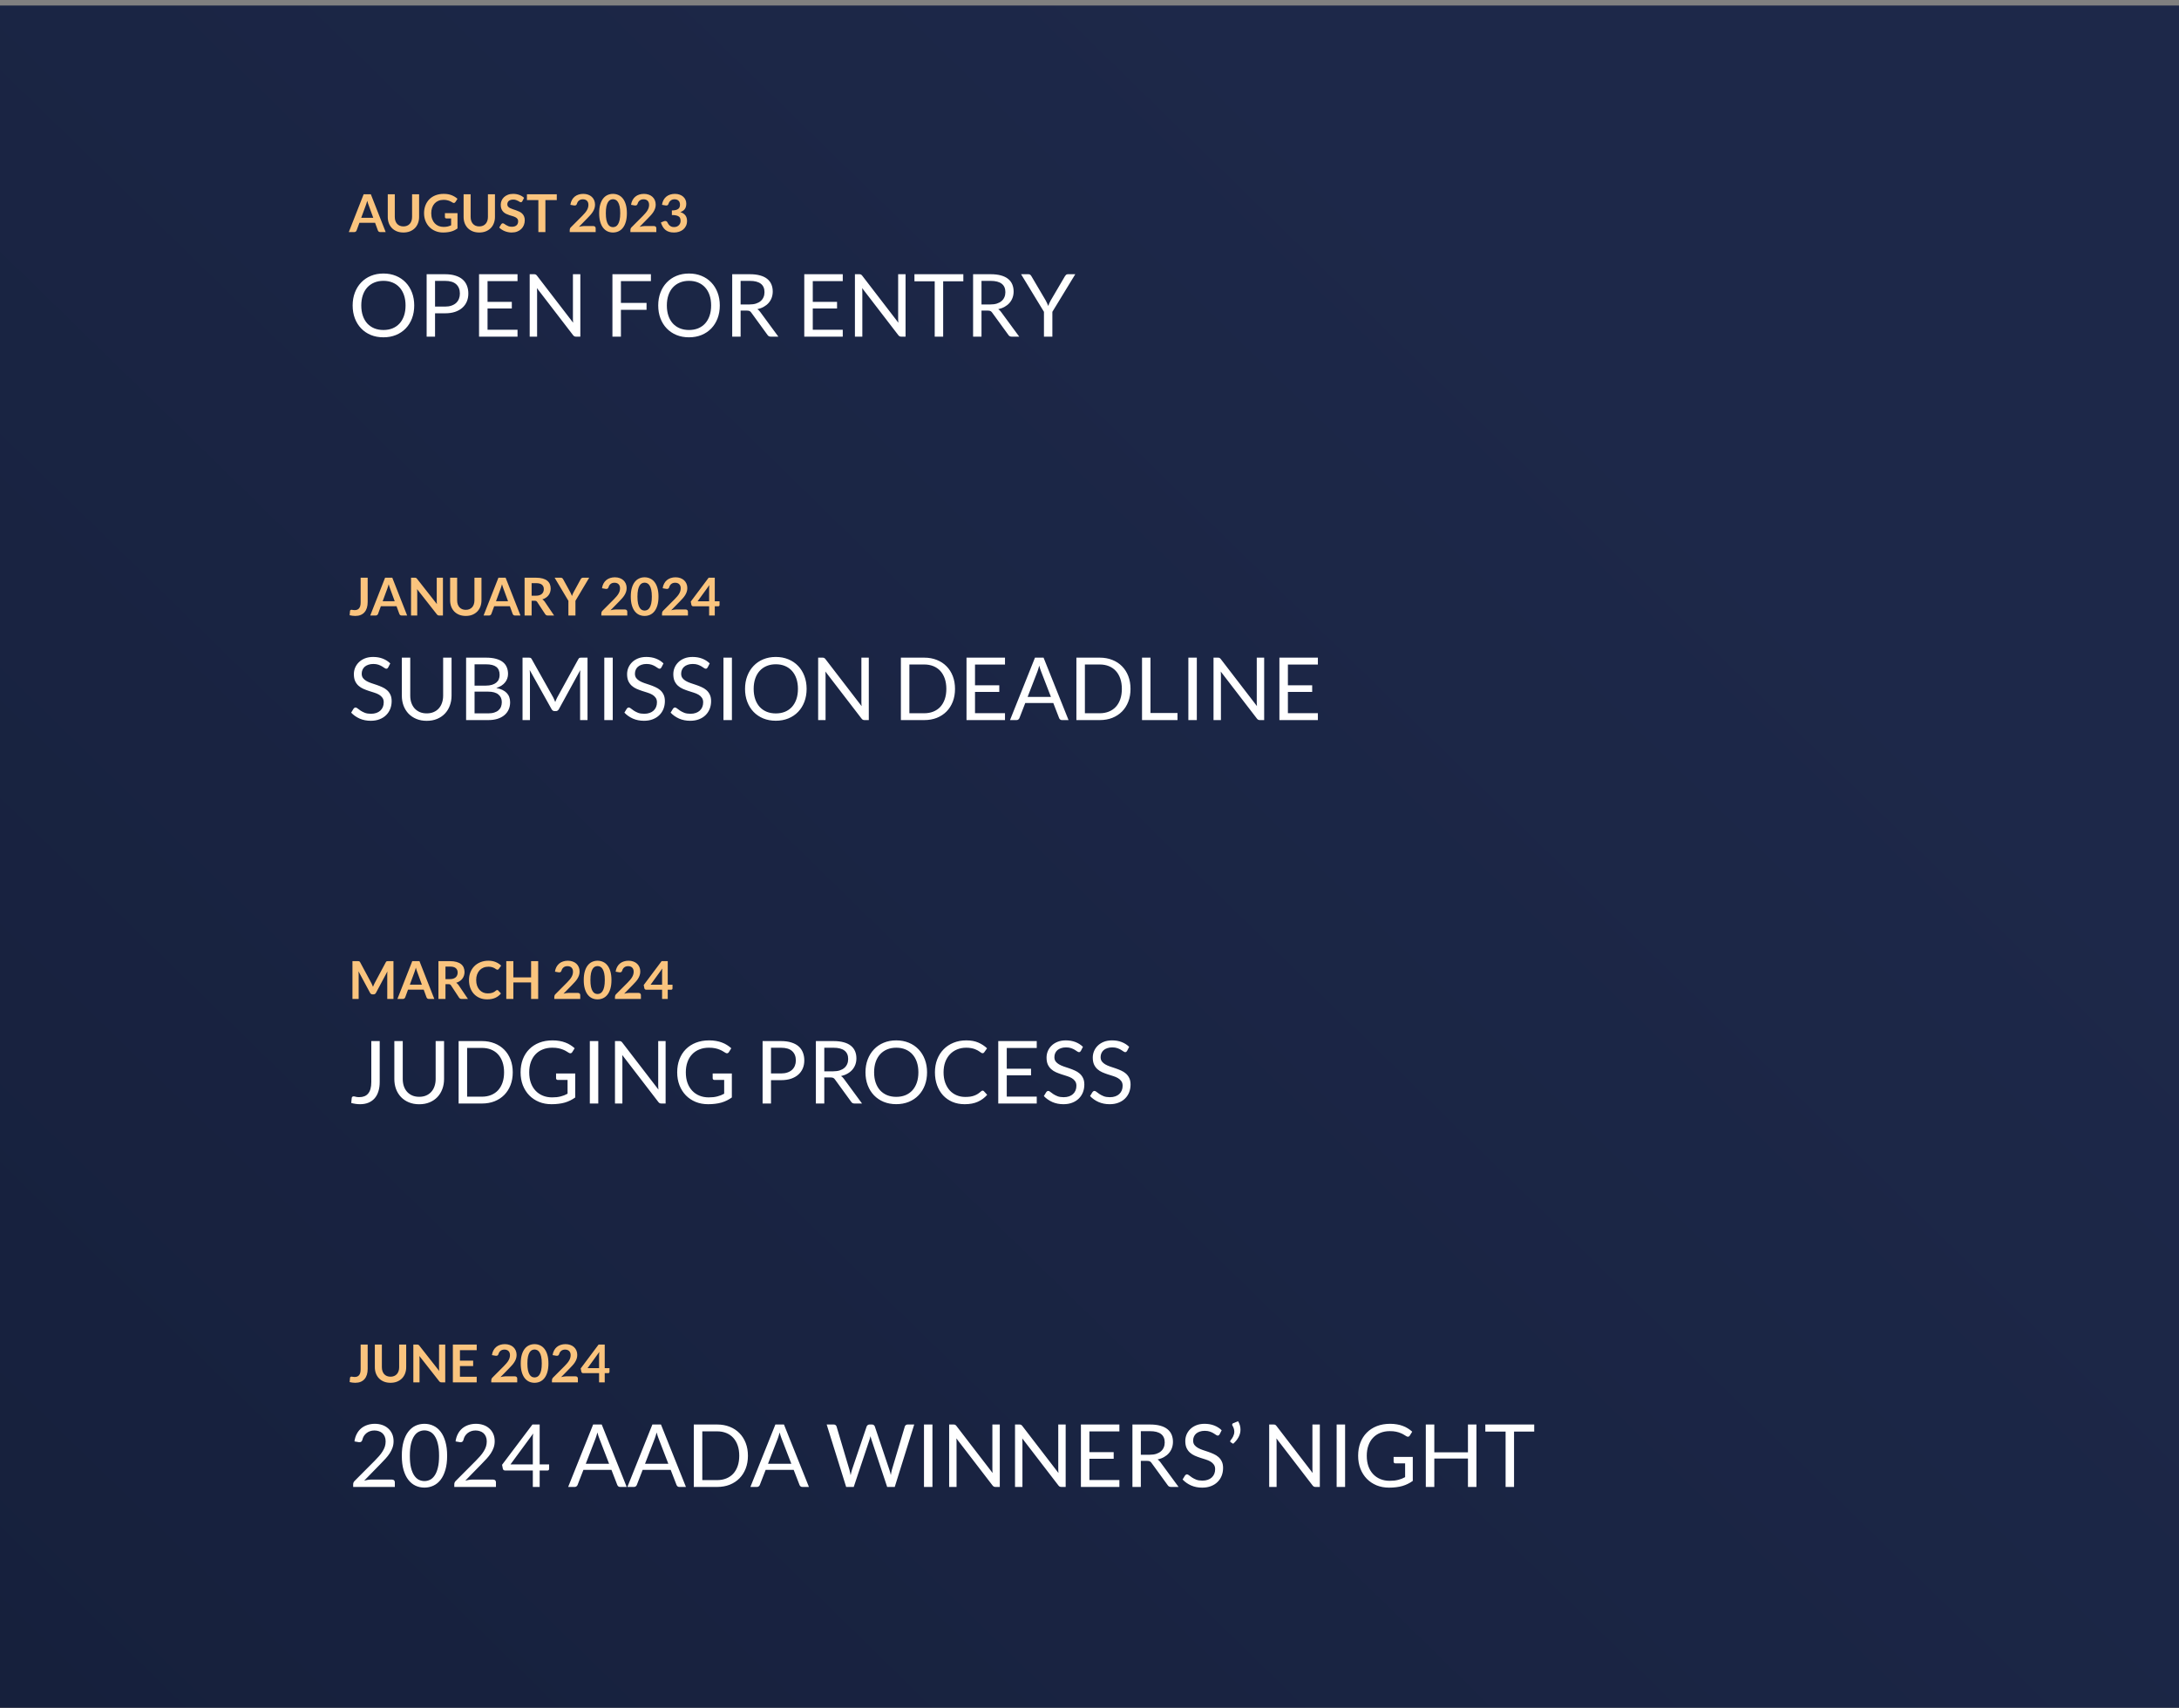 <svg width="375" height="294" viewBox="0 0 375 294" fill="none" xmlns="http://www.w3.org/2000/svg">
<rect x="0" y="0" width="375" height="294" fill="#808080" stroke="none"/>
<rect width="375" height="293" transform="translate(0 0.949)" fill="url(#paint0_linear_2580_25118)"/>
<path d="M66.376 39.949H65.441C65.335 39.949 65.249 39.924 65.18 39.873C65.114 39.819 65.066 39.753 65.035 39.675L64.549 38.347H61.854L61.368 39.675C61.344 39.744 61.296 39.807 61.224 39.864C61.155 39.921 61.069 39.949 60.968 39.949H60.027L62.583 33.442H63.821L66.376 39.949ZM62.164 37.492H64.239L63.447 35.328C63.411 35.232 63.37 35.119 63.325 34.99C63.283 34.858 63.242 34.716 63.2 34.563C63.157 34.716 63.115 34.858 63.074 34.99C63.035 35.122 62.995 35.238 62.956 35.337L62.164 37.492ZM69.428 38.973C69.662 38.973 69.871 38.934 70.054 38.856C70.24 38.778 70.396 38.668 70.522 38.527C70.651 38.386 70.748 38.215 70.814 38.014C70.883 37.813 70.918 37.588 70.918 37.339V33.442H72.128V37.339C72.128 37.726 72.065 38.085 71.939 38.415C71.816 38.742 71.638 39.025 71.404 39.265C71.17 39.502 70.886 39.688 70.553 39.823C70.22 39.955 69.845 40.021 69.428 40.021C69.011 40.021 68.636 39.955 68.303 39.823C67.97 39.688 67.687 39.502 67.453 39.265C67.222 39.025 67.043 38.742 66.917 38.415C66.794 38.085 66.733 37.726 66.733 37.339V33.442H67.943V37.335C67.943 37.584 67.976 37.809 68.042 38.01C68.111 38.211 68.209 38.383 68.335 38.527C68.461 38.668 68.615 38.778 68.798 38.856C68.984 38.934 69.194 38.973 69.428 38.973ZM76.345 39.058C76.618 39.058 76.855 39.034 77.056 38.986C77.26 38.935 77.454 38.866 77.637 38.779V37.596H76.822C76.744 37.596 76.683 37.575 76.638 37.533C76.593 37.488 76.57 37.434 76.57 37.371V36.687H78.735V39.319C78.57 39.439 78.397 39.544 78.217 39.634C78.04 39.721 77.85 39.793 77.646 39.85C77.445 39.907 77.229 39.949 76.998 39.976C76.767 40.006 76.518 40.021 76.251 40.021C75.777 40.021 75.34 39.939 74.941 39.774C74.542 39.609 74.197 39.379 73.906 39.085C73.615 38.791 73.387 38.44 73.222 38.032C73.06 37.624 72.979 37.179 72.979 36.696C72.979 36.207 73.059 35.758 73.218 35.35C73.377 34.942 73.602 34.591 73.893 34.297C74.187 34.003 74.542 33.775 74.959 33.613C75.376 33.451 75.844 33.37 76.363 33.37C76.894 33.37 77.353 33.45 77.74 33.609C78.13 33.765 78.46 33.969 78.73 34.221L78.379 34.77C78.31 34.881 78.219 34.936 78.105 34.936C78.033 34.936 77.959 34.912 77.884 34.864C77.788 34.807 77.689 34.75 77.587 34.693C77.488 34.636 77.377 34.587 77.254 34.545C77.134 34.503 76.998 34.468 76.845 34.441C76.695 34.414 76.521 34.401 76.323 34.401C76.002 34.401 75.711 34.455 75.45 34.563C75.192 34.671 74.971 34.825 74.788 35.026C74.605 35.227 74.464 35.469 74.365 35.751C74.266 36.033 74.217 36.348 74.217 36.696C74.217 37.071 74.269 37.405 74.374 37.699C74.479 37.99 74.626 38.236 74.815 38.437C75.004 38.638 75.229 38.793 75.49 38.901C75.751 39.006 76.036 39.058 76.345 39.058ZM82.48 38.973C82.714 38.973 82.923 38.934 83.106 38.856C83.292 38.778 83.448 38.668 83.574 38.527C83.703 38.386 83.8 38.215 83.866 38.014C83.935 37.813 83.97 37.588 83.97 37.339V33.442H85.18V37.339C85.18 37.726 85.117 38.085 84.991 38.415C84.868 38.742 84.69 39.025 84.456 39.265C84.222 39.502 83.938 39.688 83.605 39.823C83.272 39.955 82.897 40.021 82.48 40.021C82.063 40.021 81.688 39.955 81.355 39.823C81.022 39.688 80.739 39.502 80.505 39.265C80.274 39.025 80.095 38.742 79.969 38.415C79.846 38.085 79.785 37.726 79.785 37.339V33.442H80.995V37.335C80.995 37.584 81.028 37.809 81.094 38.01C81.163 38.211 81.261 38.383 81.387 38.527C81.513 38.668 81.667 38.778 81.85 38.856C82.036 38.934 82.246 38.973 82.48 38.973ZM89.897 34.626C89.864 34.692 89.825 34.738 89.779 34.765C89.737 34.792 89.686 34.806 89.626 34.806C89.567 34.806 89.499 34.783 89.424 34.738C89.349 34.69 89.26 34.638 89.159 34.581C89.056 34.524 88.936 34.473 88.799 34.428C88.663 34.38 88.503 34.356 88.317 34.356C88.149 34.356 88.002 34.377 87.876 34.419C87.753 34.458 87.648 34.513 87.561 34.585C87.477 34.657 87.414 34.744 87.372 34.846C87.33 34.945 87.309 35.055 87.309 35.175C87.309 35.328 87.351 35.455 87.435 35.557C87.522 35.659 87.636 35.746 87.777 35.818C87.918 35.89 88.079 35.955 88.258 36.012C88.439 36.069 88.621 36.13 88.808 36.196C88.996 36.259 89.181 36.334 89.361 36.421C89.541 36.505 89.701 36.613 89.843 36.745C89.984 36.874 90.096 37.033 90.18 37.222C90.267 37.411 90.311 37.641 90.311 37.911C90.311 38.205 90.26 38.481 90.157 38.739C90.058 38.994 89.912 39.217 89.716 39.409C89.525 39.598 89.289 39.748 89.01 39.859C88.731 39.967 88.412 40.021 88.052 40.021C87.844 40.021 87.641 40 87.439 39.958C87.239 39.919 87.045 39.862 86.859 39.787C86.676 39.712 86.504 39.622 86.341 39.517C86.183 39.412 86.04 39.295 85.914 39.166L86.265 38.586C86.298 38.544 86.337 38.509 86.382 38.482C86.43 38.452 86.483 38.437 86.54 38.437C86.615 38.437 86.695 38.469 86.782 38.532C86.87 38.592 86.972 38.659 87.088 38.734C87.209 38.809 87.348 38.878 87.507 38.941C87.669 39.001 87.862 39.031 88.088 39.031C88.433 39.031 88.7 38.95 88.888 38.788C89.078 38.623 89.172 38.388 89.172 38.082C89.172 37.911 89.129 37.771 89.041 37.663C88.957 37.555 88.845 37.465 88.704 37.393C88.563 37.318 88.403 37.255 88.222 37.204C88.043 37.153 87.859 37.098 87.674 37.038C87.487 36.978 87.305 36.906 87.124 36.822C86.945 36.738 86.784 36.628 86.643 36.493C86.502 36.358 86.388 36.19 86.301 35.989C86.217 35.785 86.175 35.535 86.175 35.238C86.175 35.001 86.222 34.77 86.314 34.545C86.41 34.32 86.549 34.12 86.728 33.946C86.912 33.772 87.135 33.633 87.399 33.528C87.663 33.423 87.965 33.37 88.303 33.37C88.688 33.37 89.041 33.43 89.365 33.55C89.689 33.67 89.966 33.838 90.194 34.054L89.897 34.626ZM95.82 33.442V34.437H93.862V39.949H92.652V34.437H90.685V33.442H95.82ZM100.379 33.37C100.679 33.37 100.953 33.415 101.202 33.505C101.451 33.592 101.664 33.717 101.841 33.879C102.018 34.041 102.156 34.236 102.255 34.464C102.354 34.692 102.404 34.945 102.404 35.224C102.404 35.464 102.368 35.686 102.296 35.89C102.227 36.094 102.132 36.289 102.012 36.475C101.895 36.661 101.757 36.841 101.598 37.015C101.439 37.189 101.273 37.366 101.099 37.546L99.632 39.045C99.776 39.003 99.917 38.971 100.055 38.95C100.193 38.926 100.325 38.914 100.451 38.914H102.12C102.24 38.914 102.335 38.949 102.404 39.018C102.476 39.084 102.512 39.172 102.512 39.283V39.949H98.048V39.58C98.048 39.505 98.063 39.427 98.093 39.346C98.126 39.265 98.177 39.19 98.246 39.121L100.221 37.141C100.386 36.973 100.533 36.813 100.662 36.66C100.794 36.507 100.904 36.355 100.991 36.205C101.081 36.055 101.148 35.904 101.193 35.751C101.241 35.595 101.265 35.431 101.265 35.26C101.265 35.104 101.243 34.968 101.198 34.851C101.153 34.731 101.088 34.63 101.004 34.549C100.92 34.468 100.82 34.408 100.703 34.369C100.589 34.327 100.46 34.306 100.316 34.306C100.049 34.306 99.828 34.374 99.654 34.509C99.483 34.644 99.363 34.825 99.294 35.053C99.261 35.167 99.212 35.25 99.146 35.301C99.08 35.349 98.996 35.373 98.894 35.373C98.849 35.373 98.799 35.368 98.745 35.359L98.16 35.256C98.205 34.944 98.292 34.671 98.421 34.437C98.55 34.2 98.711 34.003 98.903 33.847C99.098 33.688 99.32 33.57 99.569 33.492C99.821 33.411 100.091 33.37 100.379 33.37ZM107.886 36.696C107.886 37.263 107.824 37.756 107.701 38.176C107.581 38.593 107.413 38.938 107.197 39.211C106.984 39.484 106.731 39.688 106.437 39.823C106.146 39.955 105.831 40.021 105.492 40.021C105.153 40.021 104.838 39.955 104.547 39.823C104.259 39.688 104.008 39.484 103.795 39.211C103.582 38.938 103.416 38.593 103.296 38.176C103.176 37.756 103.116 37.263 103.116 36.696C103.116 36.126 103.176 35.632 103.296 35.215C103.416 34.798 103.582 34.453 103.795 34.18C104.008 33.907 104.259 33.705 104.547 33.573C104.838 33.438 105.153 33.37 105.492 33.37C105.831 33.37 106.146 33.438 106.437 33.573C106.731 33.705 106.984 33.907 107.197 34.18C107.413 34.453 107.581 34.798 107.701 35.215C107.824 35.632 107.886 36.126 107.886 36.696ZM106.738 36.696C106.738 36.225 106.704 35.835 106.635 35.526C106.566 35.217 106.473 34.971 106.356 34.788C106.242 34.605 106.11 34.477 105.96 34.405C105.81 34.33 105.654 34.293 105.492 34.293C105.333 34.293 105.178 34.33 105.028 34.405C104.881 34.477 104.751 34.605 104.637 34.788C104.523 34.971 104.431 35.217 104.362 35.526C104.296 35.835 104.263 36.225 104.263 36.696C104.263 37.167 104.296 37.557 104.362 37.866C104.431 38.175 104.523 38.421 104.637 38.604C104.751 38.787 104.881 38.916 105.028 38.991C105.178 39.063 105.333 39.099 105.492 39.099C105.654 39.099 105.81 39.063 105.96 38.991C106.11 38.916 106.242 38.787 106.356 38.604C106.473 38.421 106.566 38.175 106.635 37.866C106.704 37.557 106.738 37.167 106.738 36.696ZM110.82 33.37C111.12 33.37 111.395 33.415 111.644 33.505C111.893 33.592 112.106 33.717 112.283 33.879C112.46 34.041 112.598 34.236 112.697 34.464C112.796 34.692 112.845 34.945 112.845 35.224C112.845 35.464 112.809 35.686 112.737 35.89C112.668 36.094 112.574 36.289 112.454 36.475C112.337 36.661 112.199 36.841 112.04 37.015C111.881 37.189 111.714 37.366 111.54 37.546L110.073 39.045C110.217 39.003 110.358 38.971 110.496 38.95C110.634 38.926 110.766 38.914 110.892 38.914H112.562C112.682 38.914 112.776 38.949 112.845 39.018C112.917 39.084 112.953 39.172 112.953 39.283V39.949H108.489V39.58C108.489 39.505 108.504 39.427 108.534 39.346C108.567 39.265 108.618 39.19 108.687 39.121L110.663 37.141C110.828 36.973 110.975 36.813 111.104 36.66C111.236 36.507 111.345 36.355 111.432 36.205C111.522 36.055 111.59 35.904 111.635 35.751C111.683 35.595 111.707 35.431 111.707 35.26C111.707 35.104 111.684 34.968 111.639 34.851C111.594 34.731 111.53 34.63 111.446 34.549C111.362 34.468 111.261 34.408 111.144 34.369C111.03 34.327 110.901 34.306 110.757 34.306C110.49 34.306 110.27 34.374 110.096 34.509C109.925 34.644 109.805 34.825 109.736 35.053C109.703 35.167 109.653 35.25 109.587 35.301C109.521 35.349 109.437 35.373 109.335 35.373C109.29 35.373 109.241 35.368 109.187 35.359L108.602 35.256C108.647 34.944 108.734 34.671 108.863 34.437C108.992 34.2 109.152 34.003 109.344 33.847C109.539 33.688 109.761 33.57 110.01 33.492C110.262 33.411 110.532 33.37 110.82 33.37ZM116.145 33.37C116.445 33.37 116.715 33.414 116.955 33.501C117.198 33.585 117.405 33.703 117.576 33.856C117.747 34.006 117.877 34.183 117.967 34.387C118.06 34.591 118.107 34.812 118.107 35.049C118.107 35.256 118.083 35.439 118.035 35.598C117.99 35.754 117.922 35.89 117.832 36.007C117.745 36.124 117.637 36.223 117.508 36.304C117.382 36.385 117.238 36.453 117.076 36.507C117.466 36.63 117.757 36.817 117.949 37.069C118.141 37.321 118.237 37.638 118.237 38.019C118.237 38.343 118.177 38.629 118.057 38.878C117.937 39.127 117.775 39.337 117.571 39.508C117.367 39.676 117.13 39.804 116.86 39.891C116.593 39.978 116.31 40.021 116.01 40.021C115.683 40.021 115.398 39.984 115.155 39.909C114.912 39.834 114.7 39.723 114.52 39.576C114.34 39.429 114.187 39.249 114.061 39.036C113.935 38.823 113.827 38.577 113.737 38.298L114.228 38.095C114.312 38.059 114.397 38.041 114.484 38.041C114.562 38.041 114.631 38.058 114.691 38.091C114.754 38.124 114.802 38.172 114.835 38.235C114.889 38.34 114.948 38.443 115.011 38.545C115.077 38.647 115.155 38.739 115.245 38.82C115.335 38.898 115.44 38.962 115.56 39.013C115.683 39.061 115.828 39.085 115.996 39.085C116.185 39.085 116.35 39.055 116.491 38.995C116.632 38.932 116.749 38.851 116.842 38.752C116.938 38.653 117.009 38.544 117.054 38.424C117.102 38.301 117.126 38.178 117.126 38.055C117.126 37.899 117.109 37.758 117.076 37.632C117.043 37.503 116.974 37.393 116.869 37.303C116.764 37.213 116.613 37.143 116.415 37.092C116.22 37.041 115.957 37.015 115.627 37.015V36.223C115.9 36.22 116.127 36.195 116.307 36.147C116.487 36.099 116.629 36.033 116.734 35.949C116.842 35.862 116.917 35.758 116.959 35.638C117.001 35.518 117.022 35.386 117.022 35.242C117.022 34.933 116.938 34.701 116.77 34.545C116.602 34.386 116.373 34.306 116.082 34.306C115.818 34.306 115.599 34.377 115.425 34.518C115.251 34.656 115.129 34.834 115.06 35.053C115.024 35.167 114.975 35.25 114.912 35.301C114.849 35.349 114.766 35.373 114.664 35.373C114.616 35.373 114.565 35.368 114.511 35.359L113.926 35.256C113.971 34.944 114.058 34.671 114.187 34.437C114.316 34.2 114.477 34.003 114.669 33.847C114.864 33.688 115.086 33.57 115.335 33.492C115.587 33.411 115.857 33.37 116.145 33.37Z" fill="#FAC47E"/>
<path d="M71.287 52.579C71.287 53.384 71.16 54.124 70.905 54.799C70.65 55.469 70.29 56.047 69.825 56.532C69.36 57.017 68.8 57.394 68.145 57.664C67.495 57.929 66.775 58.062 65.985 58.062C65.195 58.062 64.475 57.929 63.825 57.664C63.175 57.394 62.617 57.017 62.153 56.532C61.688 56.047 61.328 55.469 61.072 54.799C60.818 54.124 60.69 53.384 60.69 52.579C60.69 51.774 60.818 51.037 61.072 50.367C61.328 49.692 61.688 49.112 62.153 48.627C62.617 48.137 63.175 47.757 63.825 47.487C64.475 47.217 65.195 47.082 65.985 47.082C66.775 47.082 67.495 47.217 68.145 47.487C68.8 47.757 69.36 48.137 69.825 48.627C70.29 49.112 70.65 49.692 70.905 50.367C71.16 51.037 71.287 51.774 71.287 52.579ZM69.795 52.579C69.795 51.919 69.705 51.327 69.525 50.802C69.345 50.277 69.09 49.834 68.76 49.474C68.43 49.109 68.03 48.829 67.56 48.634C67.09 48.439 66.565 48.342 65.985 48.342C65.41 48.342 64.888 48.439 64.418 48.634C63.947 48.829 63.545 49.109 63.21 49.474C62.88 49.834 62.625 50.277 62.445 50.802C62.265 51.327 62.175 51.919 62.175 52.579C62.175 53.239 62.265 53.832 62.445 54.357C62.625 54.877 62.88 55.319 63.21 55.684C63.545 56.044 63.947 56.322 64.418 56.517C64.888 56.707 65.41 56.802 65.985 56.802C66.565 56.802 67.09 56.707 67.56 56.517C68.03 56.322 68.43 56.044 68.76 55.684C69.09 55.319 69.345 54.877 69.525 54.357C69.705 53.832 69.795 53.239 69.795 52.579ZM74.87 53.929V57.949H73.423V47.202H76.595C77.275 47.202 77.865 47.282 78.365 47.442C78.87 47.597 79.288 47.819 79.618 48.109C79.948 48.399 80.193 48.749 80.353 49.159C80.518 49.569 80.6 50.027 80.6 50.532C80.6 51.032 80.513 51.489 80.338 51.904C80.163 52.319 79.905 52.677 79.565 52.977C79.23 53.277 78.813 53.512 78.313 53.682C77.813 53.847 77.24 53.929 76.595 53.929H74.87ZM74.87 52.774H76.595C77.01 52.774 77.375 52.719 77.69 52.609C78.01 52.499 78.278 52.347 78.493 52.152C78.708 51.952 78.87 51.714 78.98 51.439C79.09 51.164 79.145 50.862 79.145 50.532C79.145 49.847 78.933 49.312 78.508 48.927C78.088 48.542 77.45 48.349 76.595 48.349H74.87V52.774ZM89.065 47.202V48.387H83.905V51.957H88.083V53.097H83.905V56.764H89.065V57.949H82.443V47.202H89.065ZM91.909 47.202C92.038 47.202 92.133 47.219 92.194 47.254C92.258 47.284 92.331 47.349 92.411 47.449L98.636 55.549C98.621 55.419 98.611 55.294 98.606 55.174C98.601 55.049 98.599 54.929 98.599 54.814V47.202H99.874V57.949H99.138C99.023 57.949 98.926 57.929 98.846 57.889C98.771 57.849 98.696 57.782 98.621 57.687L92.403 49.594C92.413 49.719 92.421 49.842 92.426 49.962C92.431 50.082 92.433 50.192 92.433 50.292V57.949H91.159V47.202H91.909ZM112.019 47.202V48.387H106.859V52.144H111.269V53.329H106.859V57.949H105.397V47.202H112.019ZM123.875 52.579C123.875 53.384 123.748 54.124 123.493 54.799C123.238 55.469 122.878 56.047 122.413 56.532C121.948 57.017 121.388 57.394 120.733 57.664C120.083 57.929 119.363 58.062 118.573 58.062C117.783 58.062 117.063 57.929 116.413 57.664C115.763 57.394 115.205 57.017 114.74 56.532C114.275 56.047 113.915 55.469 113.66 54.799C113.405 54.124 113.278 53.384 113.278 52.579C113.278 51.774 113.405 51.037 113.66 50.367C113.915 49.692 114.275 49.112 114.74 48.627C115.205 48.137 115.763 47.757 116.413 47.487C117.063 47.217 117.783 47.082 118.573 47.082C119.363 47.082 120.083 47.217 120.733 47.487C121.388 47.757 121.948 48.137 122.413 48.627C122.878 49.112 123.238 49.692 123.493 50.367C123.748 51.037 123.875 51.774 123.875 52.579ZM122.383 52.579C122.383 51.919 122.293 51.327 122.113 50.802C121.933 50.277 121.678 49.834 121.348 49.474C121.018 49.109 120.618 48.829 120.148 48.634C119.678 48.439 119.153 48.342 118.573 48.342C117.998 48.342 117.475 48.439 117.005 48.634C116.535 48.829 116.133 49.109 115.798 49.474C115.468 49.834 115.213 50.277 115.033 50.802C114.853 51.327 114.763 51.919 114.763 52.579C114.763 53.239 114.853 53.832 115.033 54.357C115.213 54.877 115.468 55.319 115.798 55.684C116.133 56.044 116.535 56.322 117.005 56.517C117.475 56.707 117.998 56.802 118.573 56.802C119.153 56.802 119.678 56.707 120.148 56.517C120.618 56.322 121.018 56.044 121.348 55.684C121.678 55.319 121.933 54.877 122.113 54.357C122.293 53.832 122.383 53.239 122.383 52.579ZM127.458 53.464V57.949H126.011V47.202H129.048C129.728 47.202 130.316 47.272 130.811 47.412C131.306 47.547 131.713 47.744 132.033 48.004C132.358 48.264 132.598 48.579 132.753 48.949C132.908 49.314 132.986 49.724 132.986 50.179C132.986 50.559 132.926 50.914 132.806 51.244C132.686 51.574 132.511 51.872 132.281 52.137C132.056 52.397 131.778 52.619 131.448 52.804C131.123 52.989 130.753 53.129 130.338 53.224C130.518 53.329 130.678 53.482 130.818 53.682L133.953 57.949H132.663C132.398 57.949 132.203 57.847 132.078 57.642L129.288 53.802C129.203 53.682 129.111 53.597 129.011 53.547C128.911 53.492 128.761 53.464 128.561 53.464H127.458ZM127.458 52.407H128.981C129.406 52.407 129.778 52.357 130.098 52.257C130.423 52.152 130.693 52.007 130.908 51.822C131.128 51.632 131.293 51.407 131.403 51.147C131.513 50.887 131.568 50.599 131.568 50.284C131.568 49.644 131.356 49.162 130.931 48.837C130.511 48.512 129.883 48.349 129.048 48.349H127.458V52.407ZM145.037 47.202V48.387H139.877V51.957H144.054V53.097H139.877V56.764H145.037V57.949H138.414V47.202H145.037ZM147.88 47.202C148.01 47.202 148.105 47.219 148.165 47.254C148.23 47.284 148.303 47.349 148.383 47.449L154.608 55.549C154.593 55.419 154.583 55.294 154.578 55.174C154.573 55.049 154.57 54.929 154.57 54.814V47.202H155.845V57.949H155.11C154.995 57.949 154.898 57.929 154.818 57.889C154.743 57.849 154.668 57.782 154.593 57.687L148.375 49.594C148.385 49.719 148.393 49.842 148.398 49.962C148.403 50.082 148.405 50.192 148.405 50.292V57.949H147.13V47.202H147.88ZM165.788 47.202V48.424H162.316V57.949H160.861V48.424H157.373V47.202H165.788ZM168.913 53.464V57.949H167.466V47.202H170.503C171.183 47.202 171.771 47.272 172.266 47.412C172.761 47.547 173.168 47.744 173.488 48.004C173.813 48.264 174.053 48.579 174.208 48.949C174.363 49.314 174.441 49.724 174.441 50.179C174.441 50.559 174.381 50.914 174.261 51.244C174.141 51.574 173.966 51.872 173.736 52.137C173.511 52.397 173.233 52.619 172.903 52.804C172.578 52.989 172.208 53.129 171.793 53.224C171.973 53.329 172.133 53.482 172.273 53.682L175.408 57.949H174.118C173.853 57.949 173.658 57.847 173.533 57.642L170.743 53.802C170.658 53.682 170.566 53.597 170.466 53.547C170.366 53.492 170.216 53.464 170.016 53.464H168.913ZM168.913 52.407H170.436C170.861 52.407 171.233 52.357 171.553 52.257C171.878 52.152 172.148 52.007 172.363 51.822C172.583 51.632 172.748 51.407 172.858 51.147C172.968 50.887 173.023 50.599 173.023 50.284C173.023 49.644 172.811 49.162 172.386 48.837C171.966 48.512 171.338 48.349 170.503 48.349H168.913V52.407ZM181.109 53.674V57.949H179.662V53.674L175.724 47.202H176.999C177.129 47.202 177.232 47.234 177.307 47.299C177.382 47.364 177.447 47.444 177.502 47.539L179.962 51.717C180.062 51.892 180.144 52.057 180.209 52.212C180.279 52.367 180.342 52.519 180.397 52.669C180.452 52.514 180.512 52.359 180.577 52.204C180.642 52.049 180.724 51.887 180.824 51.717L183.277 47.539C183.322 47.459 183.382 47.384 183.457 47.314C183.537 47.239 183.639 47.202 183.764 47.202H185.054L181.109 53.674Z" fill="white"/>
<path d="M63.276 103.636C63.276 104.002 63.231 104.332 63.141 104.626C63.051 104.92 62.916 105.171 62.736 105.378C62.559 105.585 62.337 105.744 62.07 105.855C61.803 105.966 61.492 106.021 61.139 106.021C60.977 106.021 60.818 106.011 60.661 105.99C60.505 105.972 60.342 105.942 60.171 105.9L60.234 105.18C60.24 105.114 60.264 105.061 60.306 105.022C60.351 104.98 60.416 104.959 60.499 104.959C60.55 104.959 60.617 104.97 60.697 104.991C60.782 105.012 60.886 105.022 61.013 105.022C61.184 105.022 61.335 104.998 61.467 104.95C61.599 104.899 61.709 104.82 61.795 104.712C61.886 104.604 61.953 104.464 61.998 104.293C62.043 104.119 62.066 103.909 62.066 103.663V99.442H63.276V103.636ZM70.068 105.949H69.132C69.027 105.949 68.94 105.924 68.871 105.873C68.805 105.819 68.757 105.753 68.727 105.675L68.241 104.347H65.545L65.059 105.675C65.035 105.744 64.987 105.807 64.915 105.864C64.846 105.921 64.761 105.949 64.659 105.949H63.718L66.274 99.442H67.512L70.068 105.949ZM65.856 103.492H67.93L67.138 101.328C67.102 101.232 67.062 101.119 67.017 100.99C66.975 100.858 66.933 100.716 66.891 100.563C66.849 100.716 66.807 100.858 66.765 100.99C66.726 101.122 66.687 101.238 66.648 101.337L65.856 103.492ZM71.373 99.442C71.427 99.442 71.472 99.445 71.508 99.451C71.544 99.454 71.575 99.463 71.602 99.478C71.632 99.49 71.661 99.51 71.688 99.537C71.715 99.561 71.745 99.594 71.778 99.636L75.193 103.987C75.181 103.882 75.172 103.78 75.166 103.681C75.163 103.579 75.162 103.485 75.162 103.398V99.442H76.228V105.949H75.603C75.507 105.949 75.427 105.934 75.364 105.904C75.301 105.874 75.24 105.82 75.18 105.742L71.778 101.409C71.787 101.505 71.793 101.601 71.796 101.697C71.802 101.79 71.805 101.875 71.805 101.953V105.949H70.738V99.442H71.373ZM80.16 104.973C80.394 104.973 80.602 104.934 80.785 104.856C80.971 104.778 81.127 104.668 81.253 104.527C81.382 104.386 81.48 104.215 81.546 104.014C81.615 103.813 81.649 103.588 81.649 103.339V99.442H82.86V103.339C82.86 103.726 82.797 104.085 82.671 104.415C82.548 104.742 82.369 105.025 82.135 105.265C81.901 105.502 81.618 105.688 81.285 105.823C80.952 105.955 80.577 106.021 80.16 106.021C79.743 106.021 79.368 105.955 79.035 105.823C78.702 105.688 78.418 105.502 78.184 105.265C77.953 105.025 77.775 104.742 77.649 104.415C77.526 104.085 77.464 103.726 77.464 103.339V99.442H78.675V103.335C78.675 103.584 78.708 103.809 78.774 104.01C78.843 104.211 78.94 104.383 79.066 104.527C79.192 104.668 79.347 104.778 79.53 104.856C79.716 104.934 79.926 104.973 80.16 104.973ZM89.571 105.949H88.635C88.53 105.949 88.443 105.924 88.374 105.873C88.308 105.819 88.26 105.753 88.23 105.675L87.744 104.347H85.048L84.562 105.675C84.538 105.744 84.49 105.807 84.418 105.864C84.349 105.921 84.264 105.949 84.162 105.949H83.221L85.777 99.442H87.015L89.571 105.949ZM85.359 103.492H87.433L86.641 101.328C86.605 101.232 86.565 101.119 86.52 100.99C86.478 100.858 86.436 100.716 86.394 100.563C86.352 100.716 86.31 100.858 86.268 100.99C86.229 101.122 86.19 101.238 86.151 101.337L85.359 103.492ZM91.492 103.407V105.949H90.281V99.442H92.266C92.71 99.442 93.09 99.489 93.404 99.582C93.722 99.672 93.982 99.799 94.183 99.964C94.387 100.129 94.535 100.327 94.629 100.558C94.725 100.786 94.772 101.038 94.772 101.314C94.772 101.533 94.74 101.74 94.674 101.935C94.611 102.13 94.517 102.307 94.394 102.466C94.275 102.625 94.124 102.765 93.945 102.885C93.767 103.005 93.565 103.101 93.337 103.173C93.49 103.26 93.622 103.384 93.733 103.546L95.362 105.949H94.273C94.168 105.949 94.078 105.928 94.003 105.886C93.931 105.844 93.87 105.784 93.819 105.706L92.451 103.623C92.4 103.545 92.343 103.489 92.279 103.456C92.219 103.423 92.129 103.407 92.01 103.407H91.492ZM91.492 102.538H92.248C92.476 102.538 92.674 102.51 92.842 102.453C93.013 102.396 93.153 102.318 93.26 102.219C93.371 102.117 93.454 101.997 93.508 101.859C93.562 101.721 93.589 101.569 93.589 101.404C93.589 101.074 93.48 100.821 93.26 100.644C93.044 100.467 92.713 100.378 92.266 100.378H91.492V102.538ZM99.032 103.42V105.949H97.821V103.42L95.45 99.442H96.516C96.621 99.442 96.704 99.468 96.764 99.519C96.827 99.57 96.879 99.634 96.921 99.712L98.114 101.886C98.183 102.015 98.243 102.138 98.294 102.255C98.345 102.369 98.391 102.481 98.433 102.592C98.472 102.478 98.516 102.364 98.564 102.25C98.615 102.133 98.675 102.012 98.744 101.886L99.927 99.712C99.96 99.646 100.01 99.585 100.076 99.528C100.142 99.471 100.226 99.442 100.328 99.442H101.399L99.032 103.42ZM105.819 99.37C106.119 99.37 106.394 99.415 106.643 99.505C106.892 99.592 107.105 99.717 107.282 99.879C107.459 100.041 107.597 100.236 107.696 100.464C107.795 100.692 107.844 100.945 107.844 101.224C107.844 101.464 107.808 101.686 107.736 101.89C107.667 102.094 107.573 102.289 107.453 102.475C107.336 102.661 107.198 102.841 107.039 103.015C106.88 103.189 106.713 103.366 106.539 103.546L105.072 105.045C105.216 105.003 105.357 104.971 105.495 104.95C105.633 104.926 105.765 104.914 105.891 104.914H107.561C107.681 104.914 107.775 104.949 107.844 105.018C107.916 105.084 107.952 105.172 107.952 105.283V105.949H103.488V105.58C103.488 105.505 103.503 105.427 103.533 105.346C103.566 105.265 103.617 105.19 103.686 105.121L105.662 103.141C105.827 102.973 105.974 102.813 106.103 102.66C106.235 102.507 106.344 102.355 106.431 102.205C106.521 102.055 106.589 101.904 106.634 101.751C106.682 101.595 106.706 101.431 106.706 101.26C106.706 101.104 106.683 100.968 106.638 100.851C106.593 100.731 106.529 100.63 106.445 100.549C106.361 100.468 106.26 100.408 106.143 100.369C106.029 100.327 105.9 100.306 105.756 100.306C105.489 100.306 105.269 100.374 105.095 100.509C104.924 100.644 104.804 100.825 104.735 101.053C104.702 101.167 104.652 101.25 104.586 101.301C104.52 101.349 104.436 101.373 104.334 101.373C104.289 101.373 104.24 101.368 104.186 101.359L103.601 101.256C103.646 100.944 103.733 100.671 103.862 100.437C103.991 100.2 104.151 100.003 104.343 99.847C104.538 99.688 104.76 99.57 105.009 99.492C105.261 99.411 105.531 99.37 105.819 99.37ZM113.326 102.696C113.326 103.263 113.265 103.756 113.142 104.176C113.022 104.593 112.854 104.938 112.638 105.211C112.425 105.484 112.171 105.688 111.877 105.823C111.586 105.955 111.271 106.021 110.932 106.021C110.593 106.021 110.278 105.955 109.987 105.823C109.699 105.688 109.449 105.484 109.236 105.211C109.023 104.938 108.856 104.593 108.736 104.176C108.616 103.756 108.556 103.263 108.556 102.696C108.556 102.126 108.616 101.632 108.736 101.215C108.856 100.798 109.023 100.453 109.236 100.18C109.449 99.907 109.699 99.705 109.987 99.573C110.278 99.438 110.593 99.37 110.932 99.37C111.271 99.37 111.586 99.438 111.877 99.573C112.171 99.705 112.425 99.907 112.638 100.18C112.854 100.453 113.022 100.798 113.142 101.215C113.265 101.632 113.326 102.126 113.326 102.696ZM112.179 102.696C112.179 102.225 112.144 101.835 112.075 101.526C112.006 101.217 111.913 100.971 111.796 100.788C111.682 100.605 111.55 100.477 111.4 100.405C111.25 100.33 111.094 100.293 110.932 100.293C110.773 100.293 110.619 100.33 110.469 100.405C110.322 100.477 110.191 100.605 110.077 100.788C109.963 100.971 109.872 101.217 109.803 101.526C109.737 101.835 109.704 102.225 109.704 102.696C109.704 103.167 109.737 103.557 109.803 103.866C109.872 104.175 109.963 104.421 110.077 104.604C110.191 104.787 110.322 104.916 110.469 104.991C110.619 105.063 110.773 105.099 110.932 105.099C111.094 105.099 111.25 105.063 111.4 104.991C111.55 104.916 111.682 104.787 111.796 104.604C111.913 104.421 112.006 104.175 112.075 103.866C112.144 103.557 112.179 103.167 112.179 102.696ZM116.261 99.37C116.561 99.37 116.835 99.415 117.084 99.505C117.333 99.592 117.546 99.717 117.723 99.879C117.9 100.041 118.038 100.236 118.137 100.464C118.236 100.692 118.286 100.945 118.286 101.224C118.286 101.464 118.25 101.686 118.178 101.89C118.109 102.094 118.014 102.289 117.894 102.475C117.777 102.661 117.639 102.841 117.48 103.015C117.321 103.189 117.155 103.366 116.981 103.546L115.514 105.045C115.658 105.003 115.799 104.971 115.937 104.95C116.075 104.926 116.207 104.914 116.333 104.914H118.002C118.122 104.914 118.217 104.949 118.286 105.018C118.358 105.084 118.394 105.172 118.394 105.283V105.949H113.93V105.58C113.93 105.505 113.945 105.427 113.975 105.346C114.008 105.265 114.059 105.19 114.128 105.121L116.103 103.141C116.268 102.973 116.415 102.813 116.544 102.66C116.676 102.507 116.786 102.355 116.873 102.205C116.963 102.055 117.03 101.904 117.075 101.751C117.123 101.595 117.147 101.431 117.147 101.26C117.147 101.104 117.125 100.968 117.08 100.851C117.035 100.731 116.97 100.63 116.886 100.549C116.802 100.468 116.702 100.408 116.585 100.369C116.471 100.327 116.342 100.306 116.198 100.306C115.931 100.306 115.71 100.374 115.536 100.509C115.365 100.644 115.245 100.825 115.176 101.053C115.143 101.167 115.094 101.25 115.028 101.301C114.962 101.349 114.878 101.373 114.776 101.373C114.731 101.373 114.681 101.368 114.627 101.359L114.042 101.256C114.087 100.944 114.174 100.671 114.303 100.437C114.432 100.2 114.593 100.003 114.785 99.847C114.98 99.688 115.202 99.57 115.451 99.492C115.703 99.411 115.973 99.37 116.261 99.37ZM123.011 103.497H123.83V104.14C123.83 104.2 123.811 104.253 123.772 104.298C123.733 104.34 123.676 104.361 123.601 104.361H123.011V105.949H122.039V104.361H119.294C119.219 104.361 119.153 104.338 119.096 104.293C119.039 104.245 119.003 104.187 118.988 104.118L118.876 103.555L121.958 99.438H123.011V103.497ZM122.039 101.368C122.039 101.272 122.042 101.169 122.048 101.058C122.054 100.947 122.065 100.831 122.08 100.711L120.059 103.497H122.039V101.368Z" fill="#FAC47E"/>
<path d="M66.81 114.882C66.765 114.957 66.718 115.014 66.668 115.054C66.618 115.089 66.552 115.107 66.472 115.107C66.388 115.107 66.287 115.064 66.172 114.979C66.062 114.894 65.92 114.802 65.745 114.702C65.575 114.597 65.368 114.502 65.123 114.417C64.882 114.332 64.59 114.289 64.245 114.289C63.92 114.289 63.633 114.334 63.383 114.424C63.133 114.509 62.922 114.627 62.752 114.777C62.587 114.927 62.462 115.104 62.377 115.309C62.292 115.509 62.25 115.727 62.25 115.962C62.25 116.262 62.322 116.512 62.468 116.712C62.617 116.907 62.812 117.074 63.053 117.214C63.297 117.354 63.572 117.477 63.877 117.582C64.188 117.682 64.502 117.787 64.823 117.897C65.147 118.007 65.463 118.132 65.767 118.272C66.078 118.407 66.353 118.579 66.593 118.789C66.838 118.999 67.032 119.257 67.177 119.562C67.328 119.867 67.403 120.242 67.403 120.687C67.403 121.157 67.323 121.599 67.162 122.014C67.002 122.424 66.767 122.782 66.457 123.087C66.153 123.392 65.775 123.632 65.325 123.807C64.88 123.982 64.373 124.069 63.803 124.069C63.108 124.069 62.472 123.944 61.898 123.694C61.328 123.439 60.84 123.097 60.435 122.667L60.855 121.977C60.895 121.922 60.943 121.877 60.998 121.842C61.057 121.802 61.123 121.782 61.193 121.782C61.297 121.782 61.417 121.839 61.553 121.954C61.688 122.064 61.855 122.187 62.055 122.322C62.26 122.457 62.505 122.582 62.79 122.697C63.08 122.807 63.432 122.862 63.847 122.862C64.192 122.862 64.5 122.814 64.77 122.719C65.04 122.624 65.267 122.492 65.453 122.322C65.642 122.147 65.787 121.939 65.888 121.699C65.987 121.459 66.037 121.192 66.037 120.897C66.037 120.572 65.963 120.307 65.812 120.102C65.668 119.892 65.475 119.717 65.235 119.577C64.995 119.437 64.72 119.319 64.41 119.224C64.105 119.124 63.79 119.024 63.465 118.924C63.145 118.819 62.83 118.699 62.52 118.564C62.215 118.429 61.943 118.254 61.703 118.039C61.462 117.824 61.267 117.557 61.117 117.237C60.972 116.912 60.9 116.512 60.9 116.037C60.9 115.657 60.972 115.289 61.117 114.934C61.267 114.579 61.483 114.264 61.763 113.989C62.042 113.714 62.388 113.494 62.797 113.329C63.212 113.164 63.688 113.082 64.222 113.082C64.823 113.082 65.37 113.177 65.865 113.367C66.36 113.557 66.793 113.832 67.162 114.192L66.81 114.882ZM73.437 122.794C73.882 122.794 74.279 122.719 74.629 122.569C74.979 122.419 75.274 122.209 75.514 121.939C75.759 121.669 75.944 121.347 76.069 120.972C76.199 120.597 76.264 120.184 76.264 119.734V113.202H77.712V119.734C77.712 120.354 77.612 120.929 77.412 121.459C77.217 121.989 76.934 122.449 76.564 122.839C76.199 123.224 75.752 123.527 75.222 123.747C74.692 123.967 74.097 124.077 73.437 124.077C72.777 124.077 72.182 123.967 71.652 123.747C71.122 123.527 70.672 123.224 70.302 122.839C69.932 122.449 69.647 121.989 69.447 121.459C69.252 120.929 69.154 120.354 69.154 119.734V113.202H70.602V119.727C70.602 120.177 70.664 120.589 70.789 120.964C70.919 121.339 71.104 121.662 71.344 121.932C71.589 122.202 71.887 122.414 72.237 122.569C72.592 122.719 72.992 122.794 73.437 122.794ZM80.216 123.949V113.202H83.644C84.304 113.202 84.871 113.267 85.346 113.397C85.826 113.527 86.219 113.712 86.524 113.952C86.834 114.192 87.061 114.487 87.206 114.837C87.356 115.182 87.431 115.572 87.431 116.007C87.431 116.272 87.389 116.527 87.304 116.772C87.224 117.017 87.099 117.244 86.929 117.454C86.764 117.664 86.554 117.852 86.299 118.017C86.049 118.182 85.754 118.317 85.414 118.422C86.199 118.577 86.791 118.859 87.191 119.269C87.591 119.679 87.791 120.219 87.791 120.889C87.791 121.344 87.706 121.759 87.536 122.134C87.371 122.509 87.126 122.832 86.801 123.102C86.481 123.372 86.086 123.582 85.616 123.732C85.151 123.877 84.619 123.949 84.019 123.949H80.216ZM81.671 119.052V122.794H83.996C84.411 122.794 84.766 122.747 85.061 122.652C85.361 122.557 85.606 122.424 85.796 122.254C85.991 122.079 86.134 121.874 86.224 121.639C86.314 121.399 86.359 121.137 86.359 120.852C86.359 120.297 86.161 119.859 85.766 119.539C85.376 119.214 84.784 119.052 83.989 119.052H81.671ZM81.671 118.017H83.591C84.001 118.017 84.356 117.972 84.656 117.882C84.956 117.792 85.204 117.667 85.399 117.507C85.599 117.347 85.746 117.154 85.841 116.929C85.936 116.699 85.984 116.449 85.984 116.179C85.984 115.549 85.794 115.087 85.414 114.792C85.034 114.497 84.444 114.349 83.644 114.349H81.671V118.017ZM95.216 120.064C95.285 120.184 95.346 120.312 95.395 120.447C95.451 120.577 95.503 120.709 95.553 120.844C95.603 120.704 95.656 120.572 95.71 120.447C95.766 120.317 95.828 120.187 95.898 120.057L99.535 113.449C99.6 113.334 99.668 113.264 99.738 113.239C99.808 113.214 99.908 113.202 100.038 113.202H101.111V123.949H99.835V116.052C99.835 115.947 99.838 115.834 99.843 115.714C99.848 115.594 99.856 115.472 99.865 115.347L96.183 122.067C96.058 122.292 95.883 122.404 95.658 122.404H95.448C95.223 122.404 95.048 122.292 94.923 122.067L91.158 115.324C91.173 115.454 91.183 115.582 91.188 115.707C91.198 115.832 91.203 115.947 91.203 116.052V123.949H89.928V113.202H91.001C91.13 113.202 91.231 113.214 91.3 113.239C91.371 113.264 91.438 113.334 91.503 113.449L95.216 120.064ZM105.452 123.949H103.997V113.202H105.452V123.949ZM113.831 114.882C113.786 114.957 113.739 115.014 113.689 115.054C113.639 115.089 113.574 115.107 113.494 115.107C113.409 115.107 113.309 115.064 113.194 114.979C113.084 114.894 112.941 114.802 112.766 114.702C112.596 114.597 112.389 114.502 112.144 114.417C111.904 114.332 111.611 114.289 111.266 114.289C110.941 114.289 110.654 114.334 110.404 114.424C110.154 114.509 109.944 114.627 109.774 114.777C109.609 114.927 109.484 115.104 109.399 115.309C109.314 115.509 109.271 115.727 109.271 115.962C109.271 116.262 109.344 116.512 109.489 116.712C109.639 116.907 109.834 117.074 110.074 117.214C110.319 117.354 110.594 117.477 110.899 117.582C111.209 117.682 111.524 117.787 111.844 117.897C112.169 118.007 112.484 118.132 112.789 118.272C113.099 118.407 113.374 118.579 113.614 118.789C113.859 118.999 114.054 119.257 114.199 119.562C114.349 119.867 114.424 120.242 114.424 120.687C114.424 121.157 114.344 121.599 114.184 122.014C114.024 122.424 113.789 122.782 113.479 123.087C113.174 123.392 112.796 123.632 112.346 123.807C111.901 123.982 111.394 124.069 110.824 124.069C110.129 124.069 109.494 123.944 108.919 123.694C108.349 123.439 107.861 123.097 107.456 122.667L107.876 121.977C107.916 121.922 107.964 121.877 108.019 121.842C108.079 121.802 108.144 121.782 108.214 121.782C108.319 121.782 108.439 121.839 108.574 121.954C108.709 122.064 108.876 122.187 109.076 122.322C109.281 122.457 109.526 122.582 109.811 122.697C110.101 122.807 110.454 122.862 110.869 122.862C111.214 122.862 111.521 122.814 111.791 122.719C112.061 122.624 112.289 122.492 112.474 122.322C112.664 122.147 112.809 121.939 112.909 121.699C113.009 121.459 113.059 121.192 113.059 120.897C113.059 120.572 112.984 120.307 112.834 120.102C112.689 119.892 112.496 119.717 112.256 119.577C112.016 119.437 111.741 119.319 111.431 119.224C111.126 119.124 110.811 119.024 110.486 118.924C110.166 118.819 109.851 118.699 109.541 118.564C109.236 118.429 108.964 118.254 108.724 118.039C108.484 117.824 108.289 117.557 108.139 117.237C107.994 116.912 107.921 116.512 107.921 116.037C107.921 115.657 107.994 115.289 108.139 114.934C108.289 114.579 108.504 114.264 108.784 113.989C109.064 113.714 109.409 113.494 109.819 113.329C110.234 113.164 110.709 113.082 111.244 113.082C111.844 113.082 112.391 113.177 112.886 113.367C113.381 113.557 113.814 113.832 114.184 114.192L113.831 114.882ZM121.786 114.882C121.741 114.957 121.693 115.014 121.643 115.054C121.593 115.089 121.528 115.107 121.448 115.107C121.363 115.107 121.263 115.064 121.148 114.979C121.038 114.894 120.896 114.802 120.721 114.702C120.551 114.597 120.343 114.502 120.098 114.417C119.858 114.332 119.566 114.289 119.221 114.289C118.896 114.289 118.608 114.334 118.358 114.424C118.108 114.509 117.898 114.627 117.728 114.777C117.563 114.927 117.438 115.104 117.353 115.309C117.268 115.509 117.226 115.727 117.226 115.962C117.226 116.262 117.298 116.512 117.443 116.712C117.593 116.907 117.788 117.074 118.028 117.214C118.273 117.354 118.548 117.477 118.853 117.582C119.163 117.682 119.478 117.787 119.798 117.897C120.123 118.007 120.438 118.132 120.743 118.272C121.053 118.407 121.328 118.579 121.568 118.789C121.813 118.999 122.008 119.257 122.153 119.562C122.303 119.867 122.378 120.242 122.378 120.687C122.378 121.157 122.298 121.599 122.138 122.014C121.978 122.424 121.743 122.782 121.433 123.087C121.128 123.392 120.751 123.632 120.301 123.807C119.856 123.982 119.348 124.069 118.778 124.069C118.083 124.069 117.448 123.944 116.873 123.694C116.303 123.439 115.816 123.097 115.411 122.667L115.831 121.977C115.871 121.922 115.918 121.877 115.973 121.842C116.033 121.802 116.098 121.782 116.168 121.782C116.273 121.782 116.393 121.839 116.528 121.954C116.663 122.064 116.831 122.187 117.031 122.322C117.236 122.457 117.481 122.582 117.766 122.697C118.056 122.807 118.408 122.862 118.823 122.862C119.168 122.862 119.476 122.814 119.746 122.719C120.016 122.624 120.243 122.492 120.428 122.322C120.618 122.147 120.763 121.939 120.863 121.699C120.963 121.459 121.013 121.192 121.013 120.897C121.013 120.572 120.938 120.307 120.788 120.102C120.643 119.892 120.451 119.717 120.211 119.577C119.971 119.437 119.696 119.319 119.386 119.224C119.081 119.124 118.766 119.024 118.441 118.924C118.121 118.819 117.806 118.699 117.496 118.564C117.191 118.429 116.918 118.254 116.678 118.039C116.438 117.824 116.243 117.557 116.093 117.237C115.948 116.912 115.876 116.512 115.876 116.037C115.876 115.657 115.948 115.289 116.093 114.934C116.243 114.579 116.458 114.264 116.738 113.989C117.018 113.714 117.363 113.494 117.773 113.329C118.188 113.164 118.663 113.082 119.198 113.082C119.798 113.082 120.346 113.177 120.841 113.367C121.336 113.557 121.768 113.832 122.138 114.192L121.786 114.882ZM125.96 123.949H124.505V113.202H125.96V123.949ZM138.817 118.579C138.817 119.384 138.689 120.124 138.434 120.799C138.179 121.469 137.819 122.047 137.354 122.532C136.889 123.017 136.329 123.394 135.674 123.664C135.024 123.929 134.304 124.062 133.514 124.062C132.724 124.062 132.004 123.929 131.354 123.664C130.704 123.394 130.147 123.017 129.682 122.532C129.217 122.047 128.857 121.469 128.602 120.799C128.347 120.124 128.219 119.384 128.219 118.579C128.219 117.774 128.347 117.037 128.602 116.367C128.857 115.692 129.217 115.112 129.682 114.627C130.147 114.137 130.704 113.757 131.354 113.487C132.004 113.217 132.724 113.082 133.514 113.082C134.304 113.082 135.024 113.217 135.674 113.487C136.329 113.757 136.889 114.137 137.354 114.627C137.819 115.112 138.179 115.692 138.434 116.367C138.689 117.037 138.817 117.774 138.817 118.579ZM137.324 118.579C137.324 117.919 137.234 117.327 137.054 116.802C136.874 116.277 136.619 115.834 136.289 115.474C135.959 115.109 135.559 114.829 135.089 114.634C134.619 114.439 134.094 114.342 133.514 114.342C132.939 114.342 132.417 114.439 131.947 114.634C131.477 114.829 131.074 115.109 130.739 115.474C130.409 115.834 130.154 116.277 129.974 116.802C129.794 117.327 129.704 117.919 129.704 118.579C129.704 119.239 129.794 119.832 129.974 120.357C130.154 120.877 130.409 121.319 130.739 121.684C131.074 122.044 131.477 122.322 131.947 122.517C132.417 122.707 132.939 122.802 133.514 122.802C134.094 122.802 134.619 122.707 135.089 122.517C135.559 122.322 135.959 122.044 136.289 121.684C136.619 121.319 136.874 120.877 137.054 120.357C137.234 119.832 137.324 119.239 137.324 118.579ZM141.552 113.202C141.682 113.202 141.777 113.219 141.837 113.254C141.902 113.284 141.975 113.349 142.055 113.449L148.28 121.549C148.265 121.419 148.255 121.294 148.25 121.174C148.245 121.049 148.242 120.929 148.242 120.814V113.202H149.517V123.949H148.782C148.667 123.949 148.57 123.929 148.49 123.889C148.415 123.849 148.34 123.782 148.265 123.687L142.047 115.594C142.057 115.719 142.065 115.842 142.07 115.962C142.075 116.082 142.077 116.192 142.077 116.292V123.949H140.802V113.202H141.552ZM164.355 118.579C164.355 119.384 164.228 120.117 163.973 120.777C163.718 121.437 163.358 122.002 162.893 122.472C162.428 122.942 161.87 123.307 161.22 123.567C160.57 123.822 159.85 123.949 159.06 123.949H155.04V113.202H159.06C159.85 113.202 160.57 113.332 161.22 113.592C161.87 113.847 162.428 114.212 162.893 114.687C163.358 115.157 163.718 115.722 163.973 116.382C164.228 117.042 164.355 117.774 164.355 118.579ZM162.863 118.579C162.863 117.919 162.773 117.329 162.593 116.809C162.413 116.289 162.158 115.849 161.828 115.489C161.498 115.129 161.098 114.854 160.628 114.664C160.158 114.474 159.635 114.379 159.06 114.379H156.503V122.772H159.06C159.635 122.772 160.158 122.677 160.628 122.487C161.098 122.297 161.498 122.024 161.828 121.669C162.158 121.309 162.413 120.869 162.593 120.349C162.773 119.829 162.863 119.239 162.863 118.579ZM172.957 113.202V114.387H167.797V117.957H171.974V119.097H167.797V122.764H172.957V123.949H166.334V113.202H172.957ZM183.893 123.949H182.768C182.638 123.949 182.533 123.917 182.453 123.852C182.373 123.787 182.313 123.704 182.273 123.604L181.268 121.009H176.445L175.44 123.604C175.405 123.694 175.345 123.774 175.26 123.844C175.175 123.914 175.07 123.949 174.945 123.949H173.82L178.118 113.202H179.595L183.893 123.949ZM176.85 119.959H180.863L179.175 115.587C179.065 115.317 178.958 114.979 178.853 114.574C178.798 114.779 178.743 114.969 178.688 115.144C178.638 115.314 178.588 115.464 178.538 115.594L176.85 119.959ZM194.56 118.579C194.56 119.384 194.433 120.117 194.178 120.777C193.923 121.437 193.563 122.002 193.098 122.472C192.633 122.942 192.075 123.307 191.425 123.567C190.775 123.822 190.055 123.949 189.265 123.949H185.245V113.202H189.265C190.055 113.202 190.775 113.332 191.425 113.592C192.075 113.847 192.633 114.212 193.098 114.687C193.563 115.157 193.923 115.722 194.178 116.382C194.433 117.042 194.56 117.774 194.56 118.579ZM193.068 118.579C193.068 117.919 192.978 117.329 192.798 116.809C192.618 116.289 192.363 115.849 192.033 115.489C191.703 115.129 191.303 114.854 190.833 114.664C190.363 114.474 189.84 114.379 189.265 114.379H186.708V122.772H189.265C189.84 122.772 190.363 122.677 190.833 122.487C191.303 122.297 191.703 122.024 192.033 121.669C192.363 121.309 192.618 120.869 192.798 120.349C192.978 119.829 193.068 119.239 193.068 118.579ZM197.994 122.727H202.644V123.949H196.539V113.202H197.994V122.727ZM205.969 123.949H204.514V113.202H205.969V123.949ZM209.594 113.202C209.724 113.202 209.819 113.219 209.879 113.254C209.944 113.284 210.017 113.349 210.097 113.449L216.322 121.549C216.307 121.419 216.297 121.294 216.292 121.174C216.287 121.049 216.284 120.929 216.284 120.814V113.202H217.559V123.949H216.824C216.709 123.949 216.612 123.929 216.532 123.889C216.457 123.849 216.382 123.782 216.307 123.687L210.089 115.594C210.099 115.719 210.107 115.842 210.112 115.962C210.117 116.082 210.119 116.192 210.119 116.292V123.949H208.844V113.202H209.594ZM226.804 113.202V114.387H221.644V117.957H225.822V119.097H221.644V122.764H226.804V123.949H220.182V113.202H226.804Z" fill="white"/>
<path d="M63.924 169.249C63.975 169.345 64.022 169.446 64.064 169.551C64.109 169.653 64.152 169.756 64.194 169.861C64.236 169.753 64.279 169.647 64.325 169.542C64.37 169.437 64.418 169.336 64.469 169.24L66.394 165.636C66.418 165.591 66.442 165.555 66.466 165.528C66.493 165.501 66.522 165.481 66.552 165.469C66.585 165.457 66.621 165.45 66.66 165.447C66.699 165.444 66.746 165.442 66.799 165.442H67.713V171.949H66.647V167.746C66.647 167.668 66.648 167.583 66.651 167.49C66.657 167.397 66.665 167.302 66.674 167.206L64.707 170.896C64.662 170.98 64.603 171.046 64.531 171.094C64.46 171.139 64.376 171.162 64.279 171.162H64.113C64.017 171.162 63.933 171.139 63.861 171.094C63.789 171.046 63.73 170.98 63.685 170.896L61.692 167.193C61.704 167.292 61.712 167.389 61.715 167.485C61.721 167.578 61.724 167.665 61.724 167.746V171.949H60.657V165.442H61.571C61.624 165.442 61.671 165.444 61.71 165.447C61.749 165.45 61.783 165.457 61.813 165.469C61.846 165.481 61.877 165.501 61.904 165.528C61.931 165.555 61.956 165.591 61.98 165.636L63.924 169.249ZM74.744 171.949H73.808C73.703 171.949 73.616 171.924 73.547 171.873C73.481 171.819 73.433 171.753 73.403 171.675L72.917 170.347H70.221L69.735 171.675C69.711 171.744 69.663 171.807 69.591 171.864C69.522 171.921 69.437 171.949 69.335 171.949H68.394L70.95 165.442H72.188L74.744 171.949ZM70.532 169.492H72.606L71.814 167.328C71.778 167.232 71.738 167.119 71.693 166.99C71.651 166.858 71.609 166.716 71.567 166.563C71.525 166.716 71.483 166.858 71.441 166.99C71.402 167.122 71.363 167.238 71.324 167.337L70.532 169.492ZM76.665 169.407V171.949H75.454V165.442H77.439C77.883 165.442 78.262 165.489 78.577 165.582C78.895 165.672 79.155 165.799 79.356 165.964C79.56 166.129 79.708 166.327 79.801 166.558C79.897 166.786 79.945 167.038 79.945 167.314C79.945 167.533 79.912 167.74 79.846 167.935C79.783 168.13 79.69 168.307 79.567 168.466C79.447 168.625 79.297 168.765 79.117 168.885C78.94 169.005 78.738 169.101 78.51 169.173C78.663 169.26 78.795 169.384 78.906 169.546L80.535 171.949H79.446C79.341 171.949 79.251 171.928 79.176 171.886C79.104 171.844 79.042 171.784 78.991 171.706L77.623 169.623C77.572 169.545 77.515 169.489 77.452 169.456C77.392 169.423 77.302 169.407 77.182 169.407H76.665ZM76.665 168.538H77.421C77.649 168.538 77.847 168.51 78.015 168.453C78.186 168.396 78.325 168.318 78.433 168.219C78.544 168.117 78.627 167.997 78.681 167.859C78.735 167.721 78.762 167.569 78.762 167.404C78.762 167.074 78.652 166.821 78.433 166.644C78.217 166.467 77.886 166.378 77.439 166.378H76.665V168.538ZM85.565 170.415C85.631 170.415 85.688 170.44 85.736 170.491L86.213 171.009C85.949 171.336 85.623 171.586 85.236 171.76C84.852 171.934 84.39 172.021 83.85 172.021C83.367 172.021 82.932 171.939 82.545 171.774C82.161 171.609 81.833 171.379 81.56 171.085C81.287 170.791 81.077 170.44 80.93 170.032C80.786 169.624 80.714 169.179 80.714 168.696C80.714 168.207 80.795 167.76 80.957 167.355C81.119 166.947 81.347 166.596 81.641 166.302C81.935 166.008 82.286 165.78 82.694 165.618C83.105 165.453 83.558 165.37 84.053 165.37C84.536 165.37 84.957 165.448 85.317 165.604C85.68 165.757 85.991 165.961 86.249 166.216L85.844 166.779C85.82 166.815 85.788 166.846 85.749 166.873C85.713 166.9 85.662 166.914 85.596 166.914C85.527 166.914 85.457 166.887 85.385 166.833C85.313 166.779 85.221 166.72 85.11 166.657C84.999 166.594 84.858 166.536 84.687 166.482C84.519 166.428 84.305 166.401 84.044 166.401C83.738 166.401 83.456 166.455 83.198 166.563C82.943 166.668 82.722 166.819 82.536 167.017C82.353 167.215 82.209 167.457 82.104 167.742C82.002 168.024 81.951 168.342 81.951 168.696C81.951 169.062 82.002 169.387 82.104 169.672C82.209 169.957 82.35 170.197 82.527 170.392C82.704 170.587 82.913 170.737 83.153 170.842C83.393 170.944 83.651 170.995 83.927 170.995C84.092 170.995 84.24 170.986 84.372 170.968C84.507 170.95 84.63 170.922 84.741 170.883C84.855 170.844 84.962 170.794 85.061 170.734C85.163 170.671 85.263 170.595 85.362 170.505C85.392 170.478 85.424 170.457 85.457 170.442C85.49 170.424 85.526 170.415 85.565 170.415ZM92.62 171.949H91.4V169.105H88.349V171.949H87.13V165.442H88.349V168.241H91.4V165.442H92.62V171.949ZM97.725 165.37C98.025 165.37 98.299 165.415 98.548 165.505C98.797 165.592 99.01 165.717 99.187 165.879C99.364 166.041 99.502 166.236 99.601 166.464C99.7 166.692 99.75 166.945 99.75 167.224C99.75 167.464 99.714 167.686 99.642 167.89C99.573 168.094 99.478 168.289 99.358 168.475C99.241 168.661 99.103 168.841 98.944 169.015C98.785 169.189 98.619 169.366 98.445 169.546L96.978 171.045C97.122 171.003 97.263 170.971 97.401 170.95C97.539 170.926 97.671 170.914 97.797 170.914H99.466C99.586 170.914 99.681 170.949 99.75 171.018C99.822 171.084 99.858 171.172 99.858 171.283V171.949H95.394V171.58C95.394 171.505 95.409 171.427 95.439 171.346C95.472 171.265 95.523 171.19 95.592 171.121L97.567 169.141C97.732 168.973 97.879 168.813 98.008 168.66C98.14 168.507 98.25 168.355 98.337 168.205C98.427 168.055 98.494 167.904 98.539 167.751C98.587 167.595 98.611 167.431 98.611 167.26C98.611 167.104 98.589 166.968 98.544 166.851C98.499 166.731 98.434 166.63 98.35 166.549C98.266 166.468 98.166 166.408 98.049 166.369C97.935 166.327 97.806 166.306 97.662 166.306C97.395 166.306 97.174 166.374 97 166.509C96.829 166.644 96.709 166.825 96.64 167.053C96.607 167.167 96.558 167.25 96.492 167.301C96.426 167.349 96.342 167.373 96.24 167.373C96.195 167.373 96.145 167.368 96.091 167.359L95.506 167.256C95.551 166.944 95.638 166.671 95.767 166.437C95.896 166.2 96.057 166.003 96.249 165.847C96.444 165.688 96.666 165.57 96.915 165.492C97.167 165.411 97.437 165.37 97.725 165.37ZM105.231 168.696C105.231 169.263 105.17 169.756 105.047 170.176C104.927 170.593 104.759 170.938 104.543 171.211C104.33 171.484 104.076 171.688 103.782 171.823C103.491 171.955 103.176 172.021 102.837 172.021C102.498 172.021 102.183 171.955 101.892 171.823C101.604 171.688 101.354 171.484 101.141 171.211C100.928 170.938 100.761 170.593 100.641 170.176C100.521 169.756 100.461 169.263 100.461 168.696C100.461 168.126 100.521 167.632 100.641 167.215C100.761 166.798 100.928 166.453 101.141 166.18C101.354 165.907 101.604 165.705 101.892 165.573C102.183 165.438 102.498 165.37 102.837 165.37C103.176 165.37 103.491 165.438 103.782 165.573C104.076 165.705 104.33 165.907 104.543 166.18C104.759 166.453 104.927 166.798 105.047 167.215C105.17 167.632 105.231 168.126 105.231 168.696ZM104.084 168.696C104.084 168.225 104.049 167.835 103.98 167.526C103.911 167.217 103.818 166.971 103.701 166.788C103.587 166.605 103.455 166.477 103.305 166.405C103.155 166.33 102.999 166.293 102.837 166.293C102.678 166.293 102.524 166.33 102.374 166.405C102.227 166.477 102.096 166.605 101.982 166.788C101.868 166.971 101.777 167.217 101.708 167.526C101.642 167.835 101.609 168.225 101.609 168.696C101.609 169.167 101.642 169.557 101.708 169.866C101.777 170.175 101.868 170.421 101.982 170.604C102.096 170.787 102.227 170.916 102.374 170.991C102.524 171.063 102.678 171.099 102.837 171.099C102.999 171.099 103.155 171.063 103.305 170.991C103.455 170.916 103.587 170.787 103.701 170.604C103.818 170.421 103.911 170.175 103.98 169.866C104.049 169.557 104.084 169.167 104.084 168.696ZM108.166 165.37C108.466 165.37 108.741 165.415 108.99 165.505C109.239 165.592 109.452 165.717 109.629 165.879C109.806 166.041 109.944 166.236 110.043 166.464C110.142 166.692 110.191 166.945 110.191 167.224C110.191 167.464 110.155 167.686 110.083 167.89C110.014 168.094 109.92 168.289 109.8 168.475C109.683 168.661 109.545 168.841 109.386 169.015C109.227 169.189 109.06 169.366 108.886 169.546L107.419 171.045C107.563 171.003 107.704 170.971 107.842 170.95C107.98 170.926 108.112 170.914 108.238 170.914H109.908C110.028 170.914 110.122 170.949 110.191 171.018C110.263 171.084 110.299 171.172 110.299 171.283V171.949H105.835V171.58C105.835 171.505 105.85 171.427 105.88 171.346C105.913 171.265 105.964 171.19 106.033 171.121L108.009 169.141C108.174 168.973 108.321 168.813 108.45 168.66C108.582 168.507 108.691 168.355 108.778 168.205C108.868 168.055 108.936 167.904 108.981 167.751C109.029 167.595 109.053 167.431 109.053 167.26C109.053 167.104 109.03 166.968 108.985 166.851C108.94 166.731 108.876 166.63 108.792 166.549C108.708 166.468 108.607 166.408 108.49 166.369C108.376 166.327 108.247 166.306 108.103 166.306C107.836 166.306 107.616 166.374 107.442 166.509C107.271 166.644 107.151 166.825 107.082 167.053C107.049 167.167 106.999 167.25 106.933 167.301C106.867 167.349 106.783 167.373 106.681 167.373C106.636 167.373 106.587 167.368 106.533 167.359L105.948 167.256C105.993 166.944 106.08 166.671 106.209 166.437C106.338 166.2 106.498 166.003 106.69 165.847C106.885 165.688 107.107 165.57 107.356 165.492C107.608 165.411 107.878 165.37 108.166 165.37ZM114.917 169.497H115.736V170.14C115.736 170.2 115.716 170.253 115.677 170.298C115.638 170.34 115.581 170.361 115.506 170.361H114.917V171.949H113.945V170.361H111.2C111.125 170.361 111.059 170.338 111.002 170.293C110.945 170.245 110.909 170.187 110.894 170.118L110.781 169.555L113.864 165.438H114.917V169.497ZM113.945 167.368C113.945 167.272 113.948 167.169 113.954 167.058C113.96 166.947 113.97 166.831 113.985 166.711L111.965 169.497H113.945V167.368Z" fill="#FAC47E"/>
<path d="M65.347 186.237C65.347 186.837 65.272 187.374 65.123 187.849C64.978 188.324 64.76 188.727 64.47 189.057C64.185 189.382 63.833 189.632 63.413 189.807C62.992 189.982 62.51 190.069 61.965 190.069C61.48 190.069 60.975 189.999 60.45 189.859C60.46 189.714 60.472 189.572 60.487 189.432C60.502 189.287 60.517 189.144 60.532 189.004C60.542 188.919 60.572 188.852 60.623 188.802C60.678 188.747 60.758 188.719 60.862 188.719C60.953 188.719 61.072 188.742 61.222 188.787C61.373 188.832 61.572 188.854 61.822 188.854C62.153 188.854 62.445 188.804 62.7 188.704C62.96 188.604 63.178 188.449 63.352 188.239C63.532 188.029 63.667 187.762 63.758 187.437C63.852 187.107 63.9 186.717 63.9 186.267V179.202H65.347V186.237ZM72.147 188.794C72.593 188.794 72.99 188.719 73.34 188.569C73.69 188.419 73.985 188.209 74.225 187.939C74.47 187.669 74.655 187.347 74.78 186.972C74.91 186.597 74.975 186.184 74.975 185.734V179.202H76.422V185.734C76.422 186.354 76.323 186.929 76.123 187.459C75.927 187.989 75.645 188.449 75.275 188.839C74.91 189.224 74.463 189.527 73.933 189.747C73.403 189.967 72.808 190.077 72.147 190.077C71.487 190.077 70.892 189.967 70.362 189.747C69.832 189.527 69.382 189.224 69.013 188.839C68.642 188.449 68.358 187.989 68.157 187.459C67.963 186.929 67.865 186.354 67.865 185.734V179.202H69.312V185.727C69.312 186.177 69.375 186.589 69.5 186.964C69.63 187.339 69.815 187.662 70.055 187.932C70.3 188.202 70.597 188.414 70.948 188.569C71.302 188.719 71.703 188.794 72.147 188.794ZM88.242 184.579C88.242 185.384 88.115 186.117 87.86 186.777C87.605 187.437 87.245 188.002 86.78 188.472C86.315 188.942 85.757 189.307 85.107 189.567C84.457 189.822 83.737 189.949 82.947 189.949H78.927V179.202H82.947C83.737 179.202 84.457 179.332 85.107 179.592C85.757 179.847 86.315 180.212 86.78 180.687C87.245 181.157 87.605 181.722 87.86 182.382C88.115 183.042 88.242 183.774 88.242 184.579ZM86.75 184.579C86.75 183.919 86.66 183.329 86.48 182.809C86.3 182.289 86.045 181.849 85.715 181.489C85.385 181.129 84.985 180.854 84.515 180.664C84.045 180.474 83.522 180.379 82.947 180.379H80.39V188.772H82.947C83.522 188.772 84.045 188.677 84.515 188.487C84.985 188.297 85.385 188.024 85.715 187.669C86.045 187.309 86.3 186.869 86.48 186.349C86.66 185.829 86.75 185.239 86.75 184.579ZM95.013 188.892C95.303 188.892 95.569 188.879 95.808 188.854C96.053 188.824 96.284 188.782 96.499 188.727C96.713 188.672 96.916 188.607 97.106 188.532C97.296 188.452 97.486 188.362 97.676 188.262V185.892H96.011C95.916 185.892 95.838 185.864 95.778 185.809C95.724 185.754 95.696 185.687 95.696 185.607V184.782H98.996V188.907C98.726 189.102 98.444 189.272 98.148 189.417C97.859 189.562 97.546 189.684 97.211 189.784C96.881 189.879 96.526 189.949 96.146 189.994C95.766 190.044 95.353 190.069 94.909 190.069C94.129 190.069 93.413 189.937 92.763 189.672C92.114 189.402 91.553 189.027 91.084 188.547C90.614 188.062 90.246 187.482 89.981 186.807C89.721 186.132 89.591 185.389 89.591 184.579C89.591 183.759 89.719 183.012 89.974 182.337C90.234 181.662 90.601 181.084 91.076 180.604C91.556 180.119 92.133 179.744 92.808 179.479C93.489 179.214 94.249 179.082 95.088 179.082C95.513 179.082 95.909 179.114 96.273 179.179C96.638 179.239 96.976 179.329 97.286 179.449C97.601 179.564 97.891 179.707 98.156 179.877C98.421 180.042 98.668 180.229 98.898 180.439L98.486 181.099C98.401 181.234 98.291 181.302 98.156 181.302C98.076 181.302 97.989 181.274 97.894 181.219C97.769 181.149 97.629 181.064 97.474 180.964C97.319 180.864 97.129 180.769 96.903 180.679C96.683 180.584 96.421 180.504 96.116 180.439C95.816 180.374 95.459 180.342 95.043 180.342C94.439 180.342 93.891 180.442 93.401 180.642C92.911 180.837 92.493 181.119 92.148 181.489C91.803 181.854 91.538 182.299 91.353 182.824C91.168 183.344 91.076 183.929 91.076 184.579C91.076 185.259 91.171 185.867 91.361 186.402C91.556 186.932 91.829 187.382 92.178 187.752C92.528 188.122 92.944 188.404 93.424 188.599C93.903 188.794 94.433 188.892 95.013 188.892ZM102.962 189.949H101.507V179.202H102.962V189.949ZM106.586 179.202C106.716 179.202 106.811 179.219 106.871 179.254C106.936 179.284 107.009 179.349 107.089 179.449L113.314 187.549C113.299 187.419 113.289 187.294 113.284 187.174C113.279 187.049 113.276 186.929 113.276 186.814V179.202H114.551V189.949H113.816C113.701 189.949 113.604 189.929 113.524 189.889C113.449 189.849 113.374 189.782 113.299 189.687L107.081 181.594C107.091 181.719 107.099 181.842 107.104 181.962C107.109 182.082 107.111 182.192 107.111 182.292V189.949H105.836V179.202H106.586ZM121.967 188.892C122.257 188.892 122.522 188.879 122.762 188.854C123.007 188.824 123.237 188.782 123.452 188.727C123.667 188.672 123.869 188.607 124.059 188.532C124.249 188.452 124.439 188.362 124.629 188.262V185.892H122.964C122.869 185.892 122.792 185.864 122.732 185.809C122.677 185.754 122.649 185.687 122.649 185.607V184.782H125.949V188.907C125.679 189.102 125.397 189.272 125.102 189.417C124.812 189.562 124.499 189.684 124.164 189.784C123.834 189.879 123.479 189.949 123.099 189.994C122.719 190.044 122.307 190.069 121.862 190.069C121.082 190.069 120.367 189.937 119.717 189.672C119.067 189.402 118.507 189.027 118.037 188.547C117.567 188.062 117.199 187.482 116.934 186.807C116.674 186.132 116.544 185.389 116.544 184.579C116.544 183.759 116.672 183.012 116.927 182.337C117.187 181.662 117.554 181.084 118.029 180.604C118.509 180.119 119.087 179.744 119.762 179.479C120.442 179.214 121.202 179.082 122.042 179.082C122.467 179.082 122.862 179.114 123.227 179.179C123.592 179.239 123.929 179.329 124.239 179.449C124.554 179.564 124.844 179.707 125.109 179.877C125.374 180.042 125.622 180.229 125.852 180.439L125.439 181.099C125.354 181.234 125.244 181.302 125.109 181.302C125.029 181.302 124.942 181.274 124.847 181.219C124.722 181.149 124.582 181.064 124.427 180.964C124.272 180.864 124.082 180.769 123.857 180.679C123.637 180.584 123.374 180.504 123.069 180.439C122.769 180.374 122.412 180.342 121.997 180.342C121.392 180.342 120.844 180.442 120.354 180.642C119.864 180.837 119.447 181.119 119.102 181.489C118.757 181.854 118.492 182.299 118.307 182.824C118.122 183.344 118.029 183.929 118.029 184.579C118.029 185.259 118.124 185.867 118.314 186.402C118.509 186.932 118.782 187.382 119.132 187.752C119.482 188.122 119.897 188.404 120.377 188.599C120.857 188.794 121.387 188.892 121.967 188.892ZM132.688 185.929V189.949H131.24V179.202H134.413C135.093 179.202 135.683 179.282 136.183 179.442C136.688 179.597 137.105 179.819 137.435 180.109C137.765 180.399 138.01 180.749 138.17 181.159C138.335 181.569 138.418 182.027 138.418 182.532C138.418 183.032 138.33 183.489 138.155 183.904C137.98 184.319 137.723 184.677 137.383 184.977C137.048 185.277 136.63 185.512 136.13 185.682C135.63 185.847 135.058 185.929 134.413 185.929H132.688ZM132.688 184.774H134.413C134.828 184.774 135.193 184.719 135.508 184.609C135.828 184.499 136.095 184.347 136.31 184.152C136.525 183.952 136.688 183.714 136.798 183.439C136.908 183.164 136.963 182.862 136.963 182.532C136.963 181.847 136.75 181.312 136.325 180.927C135.905 180.542 135.268 180.349 134.413 180.349H132.688V184.774ZM141.858 185.464V189.949H140.41V179.202H143.448C144.128 179.202 144.715 179.272 145.21 179.412C145.705 179.547 146.113 179.744 146.433 180.004C146.758 180.264 146.998 180.579 147.153 180.949C147.308 181.314 147.385 181.724 147.385 182.179C147.385 182.559 147.325 182.914 147.205 183.244C147.085 183.574 146.91 183.872 146.68 184.137C146.455 184.397 146.178 184.619 145.848 184.804C145.523 184.989 145.153 185.129 144.738 185.224C144.918 185.329 145.078 185.482 145.218 185.682L148.353 189.949H147.063C146.798 189.949 146.603 189.847 146.478 189.642L143.688 185.802C143.603 185.682 143.51 185.597 143.41 185.547C143.31 185.492 143.16 185.464 142.96 185.464H141.858ZM141.858 184.407H143.38C143.805 184.407 144.178 184.357 144.498 184.257C144.823 184.152 145.093 184.007 145.308 183.822C145.528 183.632 145.693 183.407 145.803 183.147C145.913 182.887 145.968 182.599 145.968 182.284C145.968 181.644 145.755 181.162 145.33 180.837C144.91 180.512 144.283 180.349 143.448 180.349H141.858V184.407ZM159.544 184.579C159.544 185.384 159.417 186.124 159.162 186.799C158.907 187.469 158.547 188.047 158.082 188.532C157.617 189.017 157.057 189.394 156.402 189.664C155.752 189.929 155.032 190.062 154.242 190.062C153.452 190.062 152.732 189.929 152.082 189.664C151.432 189.394 150.874 189.017 150.409 188.532C149.944 188.047 149.584 187.469 149.329 186.799C149.074 186.124 148.947 185.384 148.947 184.579C148.947 183.774 149.074 183.037 149.329 182.367C149.584 181.692 149.944 181.112 150.409 180.627C150.874 180.137 151.432 179.757 152.082 179.487C152.732 179.217 153.452 179.082 154.242 179.082C155.032 179.082 155.752 179.217 156.402 179.487C157.057 179.757 157.617 180.137 158.082 180.627C158.547 181.112 158.907 181.692 159.162 182.367C159.417 183.037 159.544 183.774 159.544 184.579ZM158.052 184.579C158.052 183.919 157.962 183.327 157.782 182.802C157.602 182.277 157.347 181.834 157.017 181.474C156.687 181.109 156.287 180.829 155.817 180.634C155.347 180.439 154.822 180.342 154.242 180.342C153.667 180.342 153.144 180.439 152.674 180.634C152.204 180.829 151.802 181.109 151.467 181.474C151.137 181.834 150.882 182.277 150.702 182.802C150.522 183.327 150.432 183.919 150.432 184.579C150.432 185.239 150.522 185.832 150.702 186.357C150.882 186.877 151.137 187.319 151.467 187.684C151.802 188.044 152.204 188.322 152.674 188.517C153.144 188.707 153.667 188.802 154.242 188.802C154.822 188.802 155.347 188.707 155.817 188.517C156.287 188.322 156.687 188.044 157.017 187.684C157.347 187.319 157.602 186.877 157.782 186.357C157.962 185.832 158.052 185.239 158.052 184.579ZM169.105 187.729C169.185 187.729 169.257 187.762 169.322 187.827L169.892 188.449C169.452 188.959 168.917 189.357 168.287 189.642C167.662 189.927 166.907 190.069 166.022 190.069C165.247 190.069 164.545 189.937 163.915 189.672C163.285 189.402 162.747 189.027 162.302 188.547C161.857 188.062 161.512 187.482 161.267 186.807C161.022 186.132 160.9 185.389 160.9 184.579C160.9 183.769 161.03 183.027 161.29 182.352C161.555 181.677 161.925 181.097 162.4 180.612C162.875 180.127 163.442 179.752 164.102 179.487C164.767 179.217 165.5 179.082 166.3 179.082C167.09 179.082 167.77 179.204 168.34 179.449C168.915 179.694 169.425 180.027 169.87 180.447L169.397 181.114C169.362 181.164 169.322 181.207 169.277 181.242C169.232 181.272 169.167 181.287 169.082 181.287C169.017 181.287 168.947 181.264 168.872 181.219C168.802 181.169 168.717 181.109 168.617 181.039C168.517 180.969 168.4 180.894 168.265 180.814C168.13 180.734 167.97 180.659 167.785 180.589C167.6 180.519 167.385 180.462 167.14 180.417C166.895 180.367 166.612 180.342 166.292 180.342C165.717 180.342 165.19 180.442 164.71 180.642C164.235 180.837 163.825 181.117 163.48 181.482C163.135 181.847 162.865 182.292 162.67 182.817C162.48 183.342 162.385 183.929 162.385 184.579C162.385 185.249 162.48 185.847 162.67 186.372C162.865 186.897 163.127 187.342 163.457 187.707C163.792 188.067 164.187 188.342 164.642 188.532C165.097 188.722 165.587 188.817 166.112 188.817C166.432 188.817 166.72 188.799 166.975 188.764C167.23 188.724 167.465 188.664 167.68 188.584C167.9 188.504 168.102 188.404 168.287 188.284C168.477 188.159 168.667 188.012 168.857 187.842C168.942 187.767 169.025 187.729 169.105 187.729ZM178.421 179.202V180.387H173.261V183.957H177.438V185.097H173.261V188.764H178.421V189.949H171.798V179.202H178.421ZM186.019 180.882C185.974 180.957 185.926 181.014 185.876 181.054C185.826 181.089 185.761 181.107 185.681 181.107C185.596 181.107 185.496 181.064 185.381 180.979C185.271 180.894 185.129 180.802 184.954 180.702C184.784 180.597 184.576 180.502 184.331 180.417C184.091 180.332 183.799 180.289 183.454 180.289C183.129 180.289 182.841 180.334 182.591 180.424C182.341 180.509 182.131 180.627 181.961 180.777C181.796 180.927 181.671 181.104 181.586 181.309C181.501 181.509 181.459 181.727 181.459 181.962C181.459 182.262 181.531 182.512 181.676 182.712C181.826 182.907 182.021 183.074 182.261 183.214C182.506 183.354 182.781 183.477 183.086 183.582C183.396 183.682 183.711 183.787 184.031 183.897C184.356 184.007 184.671 184.132 184.976 184.272C185.286 184.407 185.561 184.579 185.801 184.789C186.046 184.999 186.241 185.257 186.386 185.562C186.536 185.867 186.611 186.242 186.611 186.687C186.611 187.157 186.531 187.599 186.371 188.014C186.211 188.424 185.976 188.782 185.666 189.087C185.361 189.392 184.984 189.632 184.534 189.807C184.089 189.982 183.581 190.069 183.011 190.069C182.316 190.069 181.681 189.944 181.106 189.694C180.536 189.439 180.049 189.097 179.644 188.667L180.064 187.977C180.104 187.922 180.151 187.877 180.206 187.842C180.266 187.802 180.331 187.782 180.401 187.782C180.506 187.782 180.626 187.839 180.761 187.954C180.896 188.064 181.064 188.187 181.264 188.322C181.469 188.457 181.714 188.582 181.999 188.697C182.289 188.807 182.641 188.862 183.056 188.862C183.401 188.862 183.709 188.814 183.979 188.719C184.249 188.624 184.476 188.492 184.661 188.322C184.851 188.147 184.996 187.939 185.096 187.699C185.196 187.459 185.246 187.192 185.246 186.897C185.246 186.572 185.171 186.307 185.021 186.102C184.876 185.892 184.684 185.717 184.444 185.577C184.204 185.437 183.929 185.319 183.619 185.224C183.314 185.124 182.999 185.024 182.674 184.924C182.354 184.819 182.039 184.699 181.729 184.564C181.424 184.429 181.151 184.254 180.911 184.039C180.671 183.824 180.476 183.557 180.326 183.237C180.181 182.912 180.109 182.512 180.109 182.037C180.109 181.657 180.181 181.289 180.326 180.934C180.476 180.579 180.691 180.264 180.971 179.989C181.251 179.714 181.596 179.494 182.006 179.329C182.421 179.164 182.896 179.082 183.431 179.082C184.031 179.082 184.579 179.177 185.074 179.367C185.569 179.557 186.001 179.832 186.371 180.192L186.019 180.882ZM193.973 180.882C193.928 180.957 193.881 181.014 193.831 181.054C193.781 181.089 193.716 181.107 193.636 181.107C193.551 181.107 193.451 181.064 193.336 180.979C193.226 180.894 193.083 180.802 192.908 180.702C192.738 180.597 192.531 180.502 192.286 180.417C192.046 180.332 191.753 180.289 191.408 180.289C191.083 180.289 190.796 180.334 190.546 180.424C190.296 180.509 190.086 180.627 189.916 180.777C189.751 180.927 189.626 181.104 189.541 181.309C189.456 181.509 189.413 181.727 189.413 181.962C189.413 182.262 189.486 182.512 189.631 182.712C189.781 182.907 189.976 183.074 190.216 183.214C190.461 183.354 190.736 183.477 191.041 183.582C191.351 183.682 191.666 183.787 191.986 183.897C192.311 184.007 192.626 184.132 192.931 184.272C193.241 184.407 193.516 184.579 193.756 184.789C194.001 184.999 194.196 185.257 194.341 185.562C194.491 185.867 194.566 186.242 194.566 186.687C194.566 187.157 194.486 187.599 194.326 188.014C194.166 188.424 193.931 188.782 193.621 189.087C193.316 189.392 192.938 189.632 192.488 189.807C192.043 189.982 191.536 190.069 190.966 190.069C190.271 190.069 189.636 189.944 189.061 189.694C188.491 189.439 188.003 189.097 187.598 188.667L188.018 187.977C188.058 187.922 188.106 187.877 188.161 187.842C188.221 187.802 188.286 187.782 188.356 187.782C188.461 187.782 188.581 187.839 188.716 187.954C188.851 188.064 189.018 188.187 189.218 188.322C189.423 188.457 189.668 188.582 189.953 188.697C190.243 188.807 190.596 188.862 191.011 188.862C191.356 188.862 191.663 188.814 191.933 188.719C192.203 188.624 192.431 188.492 192.616 188.322C192.806 188.147 192.951 187.939 193.051 187.699C193.151 187.459 193.201 187.192 193.201 186.897C193.201 186.572 193.126 186.307 192.976 186.102C192.831 185.892 192.638 185.717 192.398 185.577C192.158 185.437 191.883 185.319 191.573 185.224C191.268 185.124 190.953 185.024 190.628 184.924C190.308 184.819 189.993 184.699 189.683 184.564C189.378 184.429 189.106 184.254 188.866 184.039C188.626 183.824 188.431 183.557 188.281 183.237C188.136 182.912 188.063 182.512 188.063 182.037C188.063 181.657 188.136 181.289 188.281 180.934C188.431 180.579 188.646 180.264 188.926 179.989C189.206 179.714 189.551 179.494 189.961 179.329C190.376 179.164 190.851 179.082 191.386 179.082C191.986 179.082 192.533 179.177 193.028 179.367C193.523 179.557 193.956 179.832 194.326 180.192L193.973 180.882Z" fill="white"/>
<path d="M63.276 235.636C63.276 236.002 63.231 236.332 63.141 236.626C63.051 236.92 62.916 237.171 62.736 237.378C62.559 237.585 62.337 237.744 62.07 237.855C61.803 237.966 61.492 238.021 61.139 238.021C60.977 238.021 60.818 238.011 60.661 237.99C60.505 237.972 60.342 237.942 60.171 237.9L60.234 237.18C60.24 237.114 60.264 237.061 60.306 237.022C60.351 236.98 60.416 236.959 60.499 236.959C60.55 236.959 60.617 236.97 60.697 236.991C60.782 237.012 60.886 237.022 61.013 237.022C61.184 237.022 61.335 236.998 61.467 236.95C61.599 236.899 61.709 236.82 61.795 236.712C61.886 236.604 61.953 236.464 61.998 236.293C62.043 236.119 62.066 235.909 62.066 235.663V231.442H63.276V235.636ZM67.205 236.973C67.439 236.973 67.647 236.934 67.83 236.856C68.016 236.778 68.172 236.668 68.298 236.527C68.427 236.386 68.525 236.215 68.591 236.014C68.66 235.813 68.694 235.588 68.694 235.339V231.442H69.905V235.339C69.905 235.726 69.842 236.085 69.716 236.415C69.593 236.742 69.414 237.025 69.18 237.265C68.946 237.502 68.663 237.688 68.33 237.823C67.997 237.955 67.622 238.021 67.205 238.021C66.788 238.021 66.413 237.955 66.08 237.823C65.747 237.688 65.463 237.502 65.229 237.265C64.998 237.025 64.82 236.742 64.694 236.415C64.571 236.085 64.509 235.726 64.509 235.339V231.442H65.72V235.335C65.72 235.584 65.753 235.809 65.819 236.01C65.888 236.211 65.985 236.383 66.111 236.527C66.237 236.668 66.392 236.778 66.575 236.856C66.761 236.934 66.971 236.973 67.205 236.973ZM71.768 231.442C71.822 231.442 71.867 231.445 71.903 231.451C71.939 231.454 71.971 231.463 71.998 231.478C72.028 231.49 72.056 231.51 72.083 231.537C72.11 231.561 72.14 231.594 72.173 231.636L75.589 235.987C75.577 235.882 75.568 235.78 75.562 235.681C75.559 235.579 75.557 235.485 75.557 235.398V231.442H76.624V237.949H75.998C75.902 237.949 75.823 237.934 75.76 237.904C75.697 237.874 75.635 237.82 75.575 237.742L72.173 233.409C72.182 233.505 72.188 233.601 72.191 233.697C72.197 233.79 72.2 233.875 72.2 233.953V237.949H71.134V231.442H71.768ZM82.04 231.442V232.405H79.156V234.21H81.428V235.141H79.156V236.982H82.04V237.949H77.936V231.442H82.04ZM86.879 231.37C87.179 231.37 87.453 231.415 87.702 231.505C87.951 231.592 88.164 231.717 88.341 231.879C88.518 232.041 88.656 232.236 88.755 232.464C88.854 232.692 88.904 232.945 88.904 233.224C88.904 233.464 88.868 233.686 88.796 233.89C88.727 234.094 88.632 234.289 88.512 234.475C88.395 234.661 88.257 234.841 88.098 235.015C87.939 235.189 87.773 235.366 87.599 235.546L86.132 237.045C86.276 237.003 86.417 236.971 86.555 236.95C86.693 236.926 86.825 236.914 86.951 236.914H88.62C88.74 236.914 88.835 236.949 88.904 237.018C88.976 237.084 89.012 237.172 89.012 237.283V237.949H84.548V237.58C84.548 237.505 84.563 237.427 84.593 237.346C84.626 237.265 84.677 237.19 84.746 237.121L86.721 235.141C86.886 234.973 87.033 234.813 87.162 234.66C87.294 234.507 87.404 234.355 87.491 234.205C87.581 234.055 87.648 233.904 87.693 233.751C87.741 233.595 87.765 233.431 87.765 233.26C87.765 233.104 87.743 232.968 87.698 232.851C87.653 232.731 87.588 232.63 87.504 232.549C87.42 232.468 87.32 232.408 87.203 232.369C87.089 232.327 86.96 232.306 86.816 232.306C86.549 232.306 86.328 232.374 86.154 232.509C85.983 232.644 85.863 232.825 85.794 233.053C85.761 233.167 85.712 233.25 85.646 233.301C85.58 233.349 85.496 233.373 85.394 233.373C85.349 233.373 85.299 233.368 85.245 233.359L84.66 233.256C84.705 232.944 84.792 232.671 84.921 232.437C85.05 232.2 85.211 232.003 85.403 231.847C85.598 231.688 85.82 231.57 86.069 231.492C86.321 231.411 86.591 231.37 86.879 231.37ZM94.386 234.696C94.386 235.263 94.324 235.756 94.201 236.176C94.081 236.593 93.913 236.938 93.697 237.211C93.484 237.484 93.231 237.688 92.937 237.823C92.646 237.955 92.331 238.021 91.992 238.021C91.653 238.021 91.338 237.955 91.047 237.823C90.759 237.688 90.508 237.484 90.295 237.211C90.082 236.938 89.916 236.593 89.796 236.176C89.676 235.756 89.616 235.263 89.616 234.696C89.616 234.126 89.676 233.632 89.796 233.215C89.916 232.798 90.082 232.453 90.295 232.18C90.508 231.907 90.759 231.705 91.047 231.573C91.338 231.438 91.653 231.37 91.992 231.37C92.331 231.37 92.646 231.438 92.937 231.573C93.231 231.705 93.484 231.907 93.697 232.18C93.913 232.453 94.081 232.798 94.201 233.215C94.324 233.632 94.386 234.126 94.386 234.696ZM93.238 234.696C93.238 234.225 93.204 233.835 93.135 233.526C93.066 233.217 92.973 232.971 92.856 232.788C92.742 232.605 92.61 232.477 92.46 232.405C92.31 232.33 92.154 232.293 91.992 232.293C91.833 232.293 91.678 232.33 91.528 232.405C91.381 232.477 91.251 232.605 91.137 232.788C91.023 232.971 90.931 233.217 90.862 233.526C90.796 233.835 90.763 234.225 90.763 234.696C90.763 235.167 90.796 235.557 90.862 235.866C90.931 236.175 91.023 236.421 91.137 236.604C91.251 236.787 91.381 236.916 91.528 236.991C91.678 237.063 91.833 237.099 91.992 237.099C92.154 237.099 92.31 237.063 92.46 236.991C92.61 236.916 92.742 236.787 92.856 236.604C92.973 236.421 93.066 236.175 93.135 235.866C93.204 235.557 93.238 235.167 93.238 234.696ZM97.32 231.37C97.62 231.37 97.895 231.415 98.144 231.505C98.393 231.592 98.606 231.717 98.783 231.879C98.96 232.041 99.098 232.236 99.197 232.464C99.296 232.692 99.345 232.945 99.345 233.224C99.345 233.464 99.309 233.686 99.237 233.89C99.168 234.094 99.074 234.289 98.954 234.475C98.837 234.661 98.699 234.841 98.54 235.015C98.381 235.189 98.214 235.366 98.04 235.546L96.573 237.045C96.717 237.003 96.858 236.971 96.996 236.95C97.134 236.926 97.266 236.914 97.392 236.914H99.062C99.182 236.914 99.276 236.949 99.345 237.018C99.417 237.084 99.453 237.172 99.453 237.283V237.949H94.989V237.58C94.989 237.505 95.004 237.427 95.034 237.346C95.067 237.265 95.118 237.19 95.187 237.121L97.163 235.141C97.328 234.973 97.475 234.813 97.604 234.66C97.736 234.507 97.845 234.355 97.932 234.205C98.022 234.055 98.09 233.904 98.135 233.751C98.183 233.595 98.207 233.431 98.207 233.26C98.207 233.104 98.184 232.968 98.139 232.851C98.094 232.731 98.03 232.63 97.946 232.549C97.862 232.468 97.761 232.408 97.644 232.369C97.53 232.327 97.401 232.306 97.257 232.306C96.99 232.306 96.77 232.374 96.596 232.509C96.425 232.644 96.305 232.825 96.236 233.053C96.203 233.167 96.153 233.25 96.087 233.301C96.021 233.349 95.937 233.373 95.835 233.373C95.79 233.373 95.741 233.368 95.687 233.359L95.102 233.256C95.147 232.944 95.234 232.671 95.363 232.437C95.492 232.2 95.652 232.003 95.844 231.847C96.039 231.688 96.261 231.57 96.51 231.492C96.762 231.411 97.032 231.37 97.32 231.37ZM104.071 235.497H104.89V236.14C104.89 236.2 104.871 236.253 104.832 236.298C104.793 236.34 104.736 236.361 104.661 236.361H104.071V237.949H103.099V236.361H100.354C100.279 236.361 100.213 236.338 100.156 236.293C100.099 236.245 100.063 236.187 100.048 236.118L99.936 235.555L103.018 231.438H104.071V235.497ZM103.099 233.368C103.099 233.272 103.102 233.169 103.108 233.058C103.114 232.947 103.125 232.831 103.14 232.711L101.119 235.497H103.099V233.368Z" fill="#FAC47E"/>
<path d="M64.507 245.082C64.963 245.082 65.388 245.149 65.782 245.284C66.177 245.419 66.517 245.617 66.802 245.877C67.093 246.132 67.32 246.444 67.485 246.814C67.65 247.184 67.733 247.604 67.733 248.074C67.733 248.474 67.672 248.844 67.552 249.184C67.433 249.524 67.27 249.852 67.065 250.167C66.86 250.477 66.623 250.779 66.353 251.074C66.088 251.364 65.805 251.662 65.505 251.967L62.678 254.862C62.877 254.807 63.08 254.764 63.285 254.734C63.49 254.699 63.688 254.682 63.877 254.682H67.478C67.623 254.682 67.737 254.724 67.823 254.809C67.907 254.894 67.95 255.004 67.95 255.139V255.949H60.78V255.492C60.78 255.397 60.797 255.299 60.833 255.199C60.873 255.099 60.935 255.007 61.02 254.922L64.463 251.464C64.748 251.174 65.007 250.897 65.243 250.632C65.478 250.362 65.677 250.092 65.843 249.822C66.013 249.552 66.142 249.279 66.233 249.004C66.323 248.724 66.368 248.427 66.368 248.112C66.368 247.797 66.317 247.522 66.218 247.287C66.118 247.047 65.98 246.849 65.805 246.694C65.63 246.539 65.425 246.424 65.19 246.349C64.955 246.269 64.703 246.229 64.433 246.229C64.162 246.229 63.913 246.269 63.682 246.349C63.453 246.429 63.248 246.542 63.068 246.687C62.892 246.827 62.742 246.994 62.617 247.189C62.498 247.384 62.413 247.599 62.362 247.834C62.322 247.979 62.263 248.084 62.182 248.149C62.102 248.214 61.998 248.247 61.867 248.247C61.843 248.247 61.815 248.247 61.785 248.247C61.76 248.242 61.73 248.237 61.695 248.232L60.998 248.112C61.068 247.622 61.203 247.189 61.403 246.814C61.602 246.434 61.855 246.117 62.16 245.862C62.47 245.607 62.822 245.414 63.218 245.284C63.617 245.149 64.047 245.082 64.507 245.082ZM76.951 250.579C76.951 251.519 76.849 252.334 76.644 253.024C76.444 253.709 76.169 254.277 75.819 254.727C75.469 255.177 75.054 255.512 74.574 255.732C74.099 255.952 73.589 256.062 73.044 256.062C72.494 256.062 71.981 255.952 71.506 255.732C71.036 255.512 70.626 255.177 70.276 254.727C69.926 254.277 69.651 253.709 69.451 253.024C69.251 252.334 69.151 251.519 69.151 250.579C69.151 249.639 69.251 248.824 69.451 248.134C69.651 247.444 69.926 246.874 70.276 246.424C70.626 245.969 71.036 245.632 71.506 245.412C71.981 245.192 72.494 245.082 73.044 245.082C73.589 245.082 74.099 245.192 74.574 245.412C75.054 245.632 75.469 245.969 75.819 246.424C76.169 246.874 76.444 247.444 76.644 248.134C76.849 248.824 76.951 249.639 76.951 250.579ZM75.564 250.579C75.564 249.759 75.494 249.072 75.354 248.517C75.219 247.957 75.034 247.507 74.799 247.167C74.569 246.827 74.301 246.584 73.996 246.439C73.691 246.289 73.374 246.214 73.044 246.214C72.714 246.214 72.396 246.289 72.091 246.439C71.786 246.584 71.519 246.827 71.289 247.167C71.059 247.507 70.874 247.957 70.734 248.517C70.599 249.072 70.531 249.759 70.531 250.579C70.531 251.399 70.599 252.087 70.734 252.642C70.874 253.197 71.059 253.644 71.289 253.984C71.519 254.324 71.786 254.569 72.091 254.719C72.396 254.864 72.714 254.937 73.044 254.937C73.374 254.937 73.691 254.864 73.996 254.719C74.301 254.569 74.569 254.324 74.799 253.984C75.034 253.644 75.219 253.197 75.354 252.642C75.494 252.087 75.564 251.399 75.564 250.579ZM81.91 245.082C82.365 245.082 82.79 245.149 83.185 245.284C83.58 245.419 83.92 245.617 84.205 245.877C84.495 246.132 84.722 246.444 84.887 246.814C85.052 247.184 85.135 247.604 85.135 248.074C85.135 248.474 85.075 248.844 84.955 249.184C84.835 249.524 84.672 249.852 84.467 250.167C84.262 250.477 84.025 250.779 83.755 251.074C83.49 251.364 83.207 251.662 82.907 251.967L80.08 254.862C80.28 254.807 80.482 254.764 80.687 254.734C80.892 254.699 81.09 254.682 81.28 254.682H84.88C85.025 254.682 85.14 254.724 85.225 254.809C85.31 254.894 85.352 255.004 85.352 255.139V255.949H78.182V255.492C78.182 255.397 78.2 255.299 78.235 255.199C78.275 255.099 78.337 255.007 78.422 254.922L81.865 251.464C82.15 251.174 82.41 250.897 82.645 250.632C82.88 250.362 83.08 250.092 83.245 249.822C83.415 249.552 83.545 249.279 83.635 249.004C83.725 248.724 83.77 248.427 83.77 248.112C83.77 247.797 83.72 247.522 83.62 247.287C83.52 247.047 83.382 246.849 83.207 246.694C83.032 246.539 82.827 246.424 82.592 246.349C82.357 246.269 82.105 246.229 81.835 246.229C81.565 246.229 81.315 246.269 81.085 246.349C80.855 246.429 80.65 246.542 80.47 246.687C80.295 246.827 80.145 246.994 80.02 247.189C79.9 247.384 79.815 247.599 79.765 247.834C79.725 247.979 79.665 248.084 79.585 248.149C79.505 248.214 79.4 248.247 79.27 248.247C79.245 248.247 79.217 248.247 79.187 248.247C79.162 248.242 79.132 248.237 79.097 248.232L78.4 248.112C78.47 247.622 78.605 247.189 78.805 246.814C79.005 246.434 79.257 246.117 79.562 245.862C79.872 245.607 80.225 245.414 80.62 245.284C81.02 245.149 81.45 245.082 81.91 245.082ZM92.876 252.072H94.504V252.837C94.504 252.917 94.478 252.984 94.428 253.039C94.383 253.094 94.311 253.122 94.211 253.122H92.876V255.949H91.698V253.122H86.936C86.836 253.122 86.749 253.094 86.674 253.039C86.603 252.979 86.558 252.907 86.538 252.822L86.403 252.139L91.631 245.202H92.876V252.072ZM91.698 247.639C91.698 247.509 91.701 247.369 91.706 247.219C91.716 247.069 91.734 246.914 91.758 246.754L87.851 252.072H91.698V247.639ZM107.853 255.949H106.728C106.598 255.949 106.493 255.917 106.413 255.852C106.333 255.787 106.273 255.704 106.233 255.604L105.228 253.009H100.405L99.4 255.604C99.365 255.694 99.305 255.774 99.22 255.844C99.135 255.914 99.03 255.949 98.905 255.949H97.78L102.078 245.202H103.555L107.853 255.949ZM100.81 251.959H104.823L103.135 247.587C103.025 247.317 102.918 246.979 102.813 246.574C102.758 246.779 102.703 246.969 102.648 247.144C102.598 247.314 102.548 247.464 102.498 247.594L100.81 251.959ZM118.048 255.949H116.923C116.793 255.949 116.688 255.917 116.608 255.852C116.528 255.787 116.468 255.704 116.428 255.604L115.423 253.009H110.6L109.595 255.604C109.56 255.694 109.5 255.774 109.415 255.844C109.33 255.914 109.225 255.949 109.1 255.949H107.975L112.273 245.202H113.75L118.048 255.949ZM111.005 251.959H115.018L113.33 247.587C113.22 247.317 113.113 246.979 113.008 246.574C112.953 246.779 112.898 246.969 112.843 247.144C112.793 247.314 112.743 247.464 112.693 247.594L111.005 251.959ZM128.716 250.579C128.716 251.384 128.588 252.117 128.333 252.777C128.078 253.437 127.718 254.002 127.253 254.472C126.788 254.942 126.231 255.307 125.581 255.567C124.931 255.822 124.211 255.949 123.421 255.949H119.401V245.202H123.421C124.211 245.202 124.931 245.332 125.581 245.592C126.231 245.847 126.788 246.212 127.253 246.687C127.718 247.157 128.078 247.722 128.333 248.382C128.588 249.042 128.716 249.774 128.716 250.579ZM127.223 250.579C127.223 249.919 127.133 249.329 126.953 248.809C126.773 248.289 126.518 247.849 126.188 247.489C125.858 247.129 125.458 246.854 124.988 246.664C124.518 246.474 123.996 246.379 123.421 246.379H120.863V254.772H123.421C123.996 254.772 124.518 254.677 124.988 254.487C125.458 254.297 125.858 254.024 126.188 253.669C126.518 253.309 126.773 252.869 126.953 252.349C127.133 251.829 127.223 251.239 127.223 250.579ZM139.215 255.949H138.09C137.96 255.949 137.855 255.917 137.775 255.852C137.695 255.787 137.635 255.704 137.595 255.604L136.59 253.009H131.767L130.762 255.604C130.727 255.694 130.667 255.774 130.582 255.844C130.497 255.914 130.392 255.949 130.267 255.949H129.142L133.44 245.202H134.917L139.215 255.949ZM132.172 251.959H136.185L134.497 247.587C134.387 247.317 134.28 246.979 134.175 246.574C134.12 246.779 134.065 246.969 134.01 247.144C133.96 247.314 133.91 247.464 133.86 247.594L132.172 251.959ZM142.268 245.202H143.476C143.606 245.202 143.713 245.234 143.798 245.299C143.883 245.364 143.941 245.447 143.971 245.547L146.191 253.017C146.231 253.152 146.266 253.297 146.296 253.452C146.331 253.607 146.363 253.769 146.393 253.939C146.428 253.769 146.463 253.607 146.498 253.452C146.533 253.292 146.573 253.147 146.618 253.017L149.146 245.547C149.176 245.462 149.233 245.384 149.318 245.314C149.408 245.239 149.516 245.202 149.641 245.202H150.061C150.191 245.202 150.296 245.234 150.376 245.299C150.461 245.364 150.521 245.447 150.556 245.547L153.068 253.017C153.158 253.277 153.238 253.574 153.308 253.909C153.338 253.744 153.366 253.587 153.391 253.437C153.416 253.287 153.448 253.147 153.488 253.017L155.716 245.547C155.741 245.457 155.796 245.377 155.881 245.307C155.971 245.237 156.078 245.202 156.203 245.202H157.336L153.983 255.949H152.678L149.956 247.752C149.901 247.597 149.851 247.417 149.806 247.212C149.781 247.312 149.756 247.409 149.731 247.504C149.711 247.594 149.688 247.677 149.663 247.752L146.926 255.949H145.621L142.268 245.202ZM160.471 255.949H159.016V245.202H160.471V255.949ZM164.096 245.202C164.226 245.202 164.321 245.219 164.381 245.254C164.446 245.284 164.519 245.349 164.599 245.449L170.824 253.549C170.809 253.419 170.799 253.294 170.794 253.174C170.789 253.049 170.786 252.929 170.786 252.814V245.202H172.061V255.949H171.326C171.211 255.949 171.114 255.929 171.034 255.889C170.959 255.849 170.884 255.782 170.809 255.687L164.591 247.594C164.601 247.719 164.609 247.842 164.614 247.962C164.619 248.082 164.621 248.192 164.621 248.292V255.949H163.346V245.202H164.096ZM175.434 245.202C175.564 245.202 175.659 245.219 175.719 245.254C175.784 245.284 175.856 245.349 175.936 245.449L182.161 253.549C182.146 253.419 182.136 253.294 182.131 253.174C182.126 253.049 182.124 252.929 182.124 252.814V245.202H183.399V255.949H182.664C182.549 255.949 182.451 255.929 182.371 255.889C182.296 255.849 182.221 255.782 182.146 255.687L175.929 247.594C175.939 247.719 175.946 247.842 175.951 247.962C175.956 248.082 175.959 248.192 175.959 248.292V255.949H174.684V245.202H175.434ZM192.644 245.202V246.387H187.484V249.957H191.662V251.097H187.484V254.764H192.644V255.949H186.022V245.202H192.644ZM196.335 251.464V255.949H194.888V245.202H197.925C198.605 245.202 199.193 245.272 199.688 245.412C200.183 245.547 200.59 245.744 200.91 246.004C201.235 246.264 201.475 246.579 201.63 246.949C201.785 247.314 201.863 247.724 201.863 248.179C201.863 248.559 201.803 248.914 201.683 249.244C201.563 249.574 201.388 249.872 201.158 250.137C200.933 250.397 200.655 250.619 200.325 250.804C200 250.989 199.63 251.129 199.215 251.224C199.395 251.329 199.555 251.482 199.695 251.682L202.83 255.949H201.54C201.275 255.949 201.08 255.847 200.955 255.642L198.165 251.802C198.08 251.682 197.988 251.597 197.888 251.547C197.788 251.492 197.638 251.464 197.438 251.464H196.335ZM196.335 250.407H197.858C198.283 250.407 198.655 250.357 198.975 250.257C199.3 250.152 199.57 250.007 199.785 249.822C200.005 249.632 200.17 249.407 200.28 249.147C200.39 248.887 200.445 248.599 200.445 248.284C200.445 247.644 200.233 247.162 199.808 246.837C199.388 246.512 198.76 246.349 197.925 246.349H196.335V250.407ZM209.896 246.882C209.851 246.957 209.803 247.014 209.753 247.054C209.703 247.089 209.638 247.107 209.558 247.107C209.473 247.107 209.373 247.064 209.258 246.979C209.148 246.894 209.006 246.802 208.831 246.702C208.661 246.597 208.453 246.502 208.208 246.417C207.968 246.332 207.676 246.289 207.331 246.289C207.006 246.289 206.718 246.334 206.468 246.424C206.218 246.509 206.008 246.627 205.838 246.777C205.673 246.927 205.548 247.104 205.463 247.309C205.378 247.509 205.336 247.727 205.336 247.962C205.336 248.262 205.408 248.512 205.553 248.712C205.703 248.907 205.898 249.074 206.138 249.214C206.383 249.354 206.658 249.477 206.963 249.582C207.273 249.682 207.588 249.787 207.908 249.897C208.233 250.007 208.548 250.132 208.853 250.272C209.163 250.407 209.438 250.579 209.678 250.789C209.923 250.999 210.118 251.257 210.263 251.562C210.413 251.867 210.488 252.242 210.488 252.687C210.488 253.157 210.408 253.599 210.248 254.014C210.088 254.424 209.853 254.782 209.543 255.087C209.238 255.392 208.861 255.632 208.411 255.807C207.966 255.982 207.458 256.069 206.888 256.069C206.193 256.069 205.558 255.944 204.983 255.694C204.413 255.439 203.926 255.097 203.521 254.667L203.941 253.977C203.981 253.922 204.028 253.877 204.083 253.842C204.143 253.802 204.208 253.782 204.278 253.782C204.383 253.782 204.503 253.839 204.638 253.954C204.773 254.064 204.941 254.187 205.141 254.322C205.346 254.457 205.591 254.582 205.876 254.697C206.166 254.807 206.518 254.862 206.933 254.862C207.278 254.862 207.586 254.814 207.856 254.719C208.126 254.624 208.353 254.492 208.538 254.322C208.728 254.147 208.873 253.939 208.973 253.699C209.073 253.459 209.123 253.192 209.123 252.897C209.123 252.572 209.048 252.307 208.898 252.102C208.753 251.892 208.561 251.717 208.321 251.577C208.081 251.437 207.806 251.319 207.496 251.224C207.191 251.124 206.876 251.024 206.551 250.924C206.231 250.819 205.916 250.699 205.606 250.564C205.301 250.429 205.028 250.254 204.788 250.039C204.548 249.824 204.353 249.557 204.203 249.237C204.058 248.912 203.986 248.512 203.986 248.037C203.986 247.657 204.058 247.289 204.203 246.934C204.353 246.579 204.568 246.264 204.848 245.989C205.128 245.714 205.473 245.494 205.883 245.329C206.298 245.164 206.773 245.082 207.308 245.082C207.908 245.082 208.456 245.177 208.951 245.367C209.446 245.557 209.878 245.832 210.248 246.192L209.896 246.882ZM213.073 244.639C213.218 244.879 213.323 245.119 213.388 245.359C213.453 245.599 213.485 245.839 213.485 246.079C213.485 246.534 213.373 246.969 213.148 247.384C212.928 247.794 212.62 248.172 212.225 248.517L211.813 248.262C211.773 248.237 211.745 248.209 211.73 248.179C211.72 248.149 211.715 248.119 211.715 248.089C211.715 248.019 211.74 247.959 211.79 247.909C211.87 247.814 211.948 247.712 212.023 247.602C212.098 247.487 212.165 247.369 212.225 247.249C212.285 247.124 212.333 246.994 212.368 246.859C212.403 246.724 212.42 246.582 212.42 246.432C212.42 246.272 212.395 246.107 212.345 245.937C212.3 245.767 212.22 245.587 212.105 245.397C212.07 245.342 212.053 245.287 212.053 245.232C212.053 245.112 212.12 245.024 212.255 244.969L213.073 244.639ZM219.174 245.202C219.304 245.202 219.399 245.219 219.459 245.254C219.524 245.284 219.597 245.349 219.677 245.449L225.902 253.549C225.887 253.419 225.877 253.294 225.872 253.174C225.867 253.049 225.864 252.929 225.864 252.814V245.202H227.139V255.949H226.404C226.289 255.949 226.192 255.929 226.112 255.889C226.037 255.849 225.962 255.782 225.887 255.687L219.669 247.594C219.679 247.719 219.687 247.842 219.692 247.962C219.697 248.082 219.699 248.192 219.699 248.292V255.949H218.424V245.202H219.174ZM231.487 255.949H230.032V245.202H231.487V255.949ZM239.154 254.892C239.444 254.892 239.709 254.879 239.949 254.854C240.194 254.824 240.424 254.782 240.639 254.727C240.854 254.672 241.057 254.607 241.247 254.532C241.437 254.452 241.627 254.362 241.817 254.262V251.892H240.152C240.057 251.892 239.979 251.864 239.919 251.809C239.864 251.754 239.837 251.687 239.837 251.607V250.782H243.137V254.907C242.867 255.102 242.584 255.272 242.289 255.417C241.999 255.562 241.687 255.684 241.352 255.784C241.022 255.879 240.667 255.949 240.287 255.994C239.907 256.044 239.494 256.069 239.049 256.069C238.269 256.069 237.554 255.937 236.904 255.672C236.254 255.402 235.694 255.027 235.224 254.547C234.754 254.062 234.387 253.482 234.122 252.807C233.862 252.132 233.732 251.389 233.732 250.579C233.732 249.759 233.859 249.012 234.114 248.337C234.374 247.662 234.742 247.084 235.217 246.604C235.697 246.119 236.274 245.744 236.949 245.479C237.629 245.214 238.389 245.082 239.229 245.082C239.654 245.082 240.049 245.114 240.414 245.179C240.779 245.239 241.117 245.329 241.427 245.449C241.742 245.564 242.032 245.707 242.297 245.877C242.562 246.042 242.809 246.229 243.039 246.439L242.627 247.099C242.542 247.234 242.432 247.302 242.297 247.302C242.217 247.302 242.129 247.274 242.034 247.219C241.909 247.149 241.769 247.064 241.614 246.964C241.459 246.864 241.269 246.769 241.044 246.679C240.824 246.584 240.562 246.504 240.257 246.439C239.957 246.374 239.599 246.342 239.184 246.342C238.579 246.342 238.032 246.442 237.542 246.642C237.052 246.837 236.634 247.119 236.289 247.489C235.944 247.854 235.679 248.299 235.494 248.824C235.309 249.344 235.217 249.929 235.217 250.579C235.217 251.259 235.312 251.867 235.502 252.402C235.697 252.932 235.969 253.382 236.319 253.752C236.669 254.122 237.084 254.404 237.564 254.599C238.044 254.794 238.574 254.892 239.154 254.892ZM254.092 255.949H252.63V251.059H246.84V255.949H245.377V245.202H246.84V249.994H252.63V245.202H254.092V255.949ZM264.035 245.202V246.424H260.563V255.949H259.108V246.424H255.62V245.202H264.035Z" fill="white"/>
<defs>
<linearGradient id="paint0_linear_2580_25118" x1="0" y1="293" x2="250.599" y2="36.32" gradientUnits="userSpaceOnUse">
<stop stop-color="#16203C"/>
<stop offset="1" stop-color="#1D2849"/>
</linearGradient>
</defs>
</svg>
